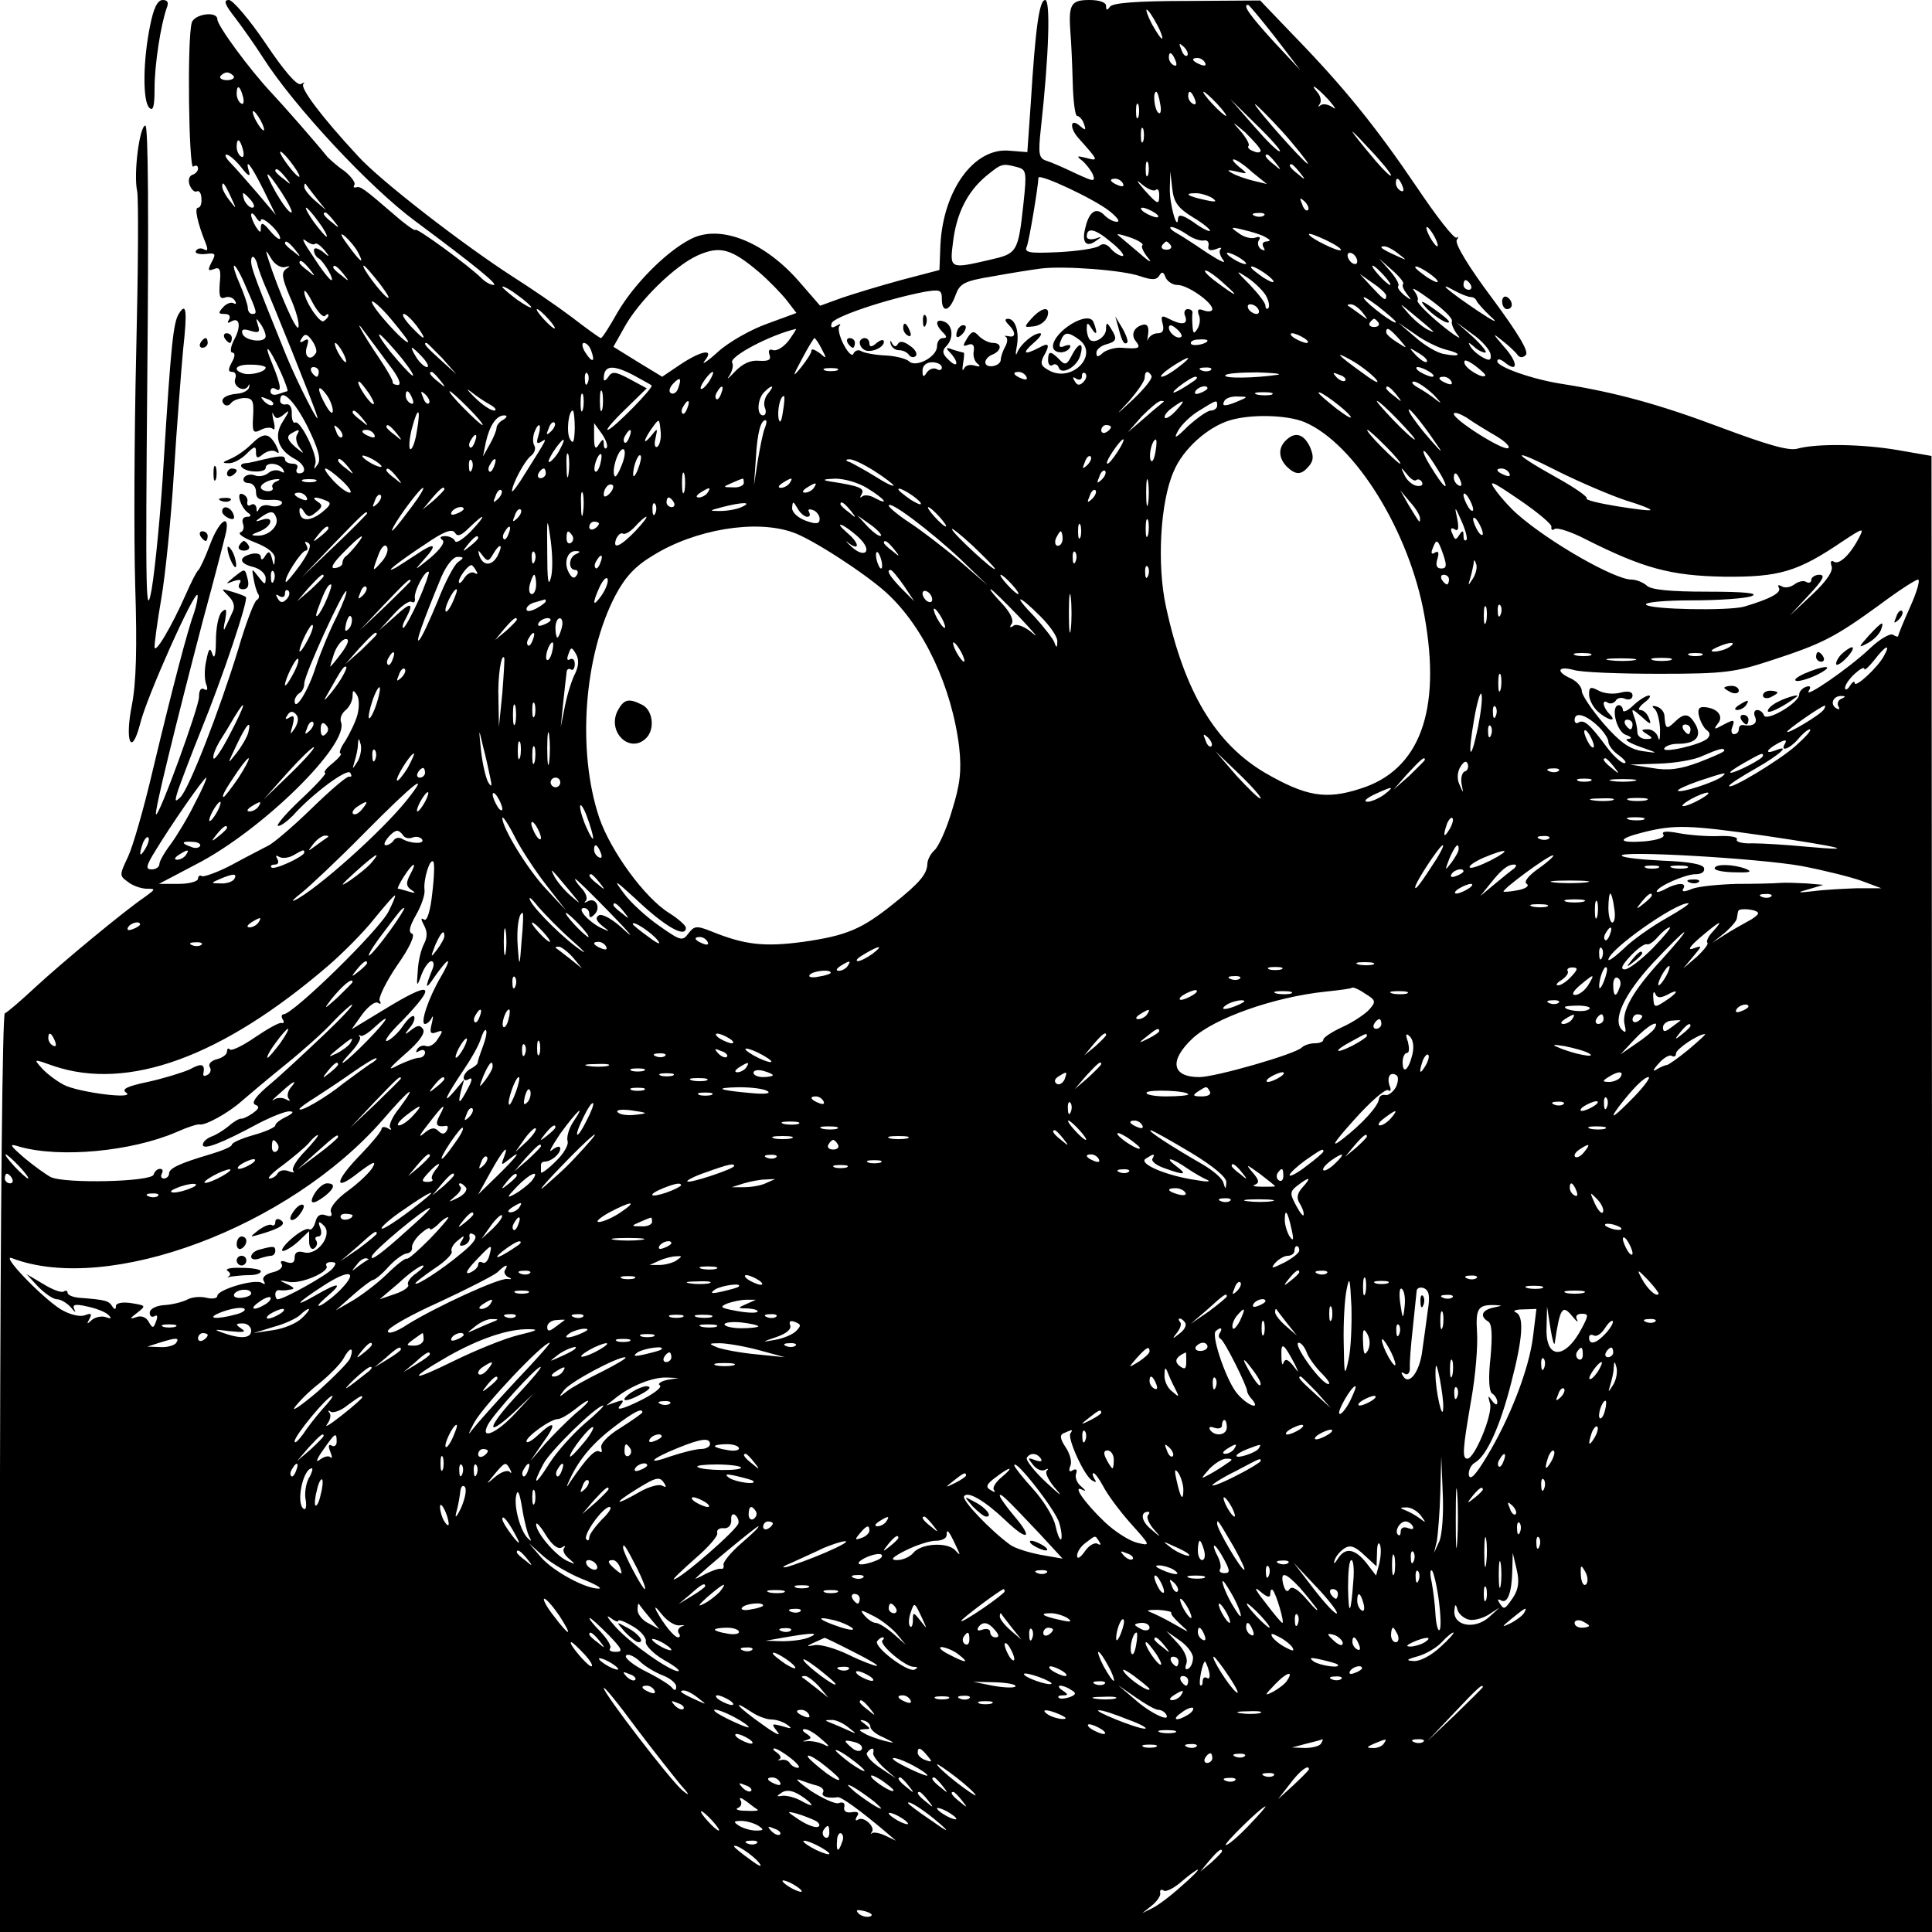 <?xml version="1.0" standalone="no"?>
<!DOCTYPE svg PUBLIC "-//W3C//DTD SVG 20010904//EN"
 "http://www.w3.org/TR/2001/REC-SVG-20010904/DTD/svg10.dtd">
<svg version="1.0" xmlns="http://www.w3.org/2000/svg"
 width="400pt" height="400pt" viewBox="0 0 400 400"
 preserveAspectRatio="xMidYMid meet">
<g transform="translate(0,400) scale(0.1,-0.1)"
fill="#000000" stroke="none">
<path d="M311 3948 c-15 -72 -16 -157 -2 -171 8 -8 11 2 11 40 0 50 13 132 25
166 5 12 2 17 -8 17 -11 0 -19 -17 -26 -52z"/>
<path d="M487 3963 c16 -21 42 -58 58 -83 63 -99 221 -269 315 -338 121 -90
173 -132 162 -132 -6 0 -17 6 -24 13 -27 27 -138 108 -138 101 0 -3 -19 10
-42 30 -66 57 -72 61 -81 58 -5 -1 -6 1 -3 6 2 4 -7 17 -21 28 -15 10 -30 24
-35 29 -25 31 -88 103 -117 134 -45 48 -111 138 -111 151 0 18 -48 11 -53 -7
-10 -35 -6 -304 3 -298 6 4 10 2 10 -4 0 -5 -5 -11 -12 -13 -7 -3 -9 -12 -5
-22 4 -9 10 -15 15 -12 4 2 9 -4 9 -15 1 -10 -2 -19 -7 -19 -8 0 -1 -32 16
-74 5 -13 4 -17 -4 -12 -6 3 -13 2 -16 -3 -4 -5 5 -8 19 -7 21 3 23 1 13 -17
-8 -16 -8 -19 5 -14 12 5 15 -1 12 -29 -2 -27 0 -34 11 -30 7 3 16 0 20 -6 4
-6 3 -9 -2 -6 -5 3 -15 0 -22 -8 -11 -12 -10 -14 3 -14 10 0 13 -5 9 -12 -4
-6 -3 -8 4 -4 18 11 22 -9 7 -37 -8 -15 -9 -27 -4 -27 6 0 6 -8 -1 -20 -8 -15
-8 -20 1 -20 6 0 9 -6 6 -14 -6 -16 19 -30 27 -15 2 5 3 4 2 -2 -1 -7 -12 -13
-24 -14 -26 -2 -38 -12 -28 -22 4 -4 10 -3 14 2 4 6 16 10 27 11 18 0 21 -5
19 -38 -2 -33 0 -36 16 -28 9 5 21 6 25 2 4 -4 5 4 1 18 -3 14 -3 19 0 12 5
-10 9 -10 22 0 12 11 12 8 -2 -14 -20 -30 -11 -59 24 -78 21 -11 27 -30 9 -30
-5 0 -7 5 -4 10 3 6 -1 10 -9 10 -9 0 -16 4 -16 9 0 9 -11 8 -60 -4 -8 -2 -18
-4 -22 -4 -19 -2 -5 -16 17 -17 14 -1 25 2 25 7 0 13 28 11 36 -3 4 -7 3 -8
-5 -4 -6 4 -18 3 -25 -3 -7 -6 -20 -9 -29 -5 -8 3 -18 1 -22 -5 -3 -6 1 -11 9
-11 9 0 16 -8 16 -18 0 -15 7 -18 30 -17 16 1 27 -2 23 -8 -3 -5 -14 -7 -24
-4 -10 3 -20 0 -23 -7 -3 -7 -5 -7 -5 2 -1 7 -6 10 -11 7 -6 -4 -9 -1 -8 6 2
6 -3 14 -10 16 -14 6 -4 -28 12 -39 7 -5 6 -8 -3 -8 -7 0 -11 -6 -8 -14 3 -8
1 -16 -5 -18 -7 -3 7 -12 30 -21 28 -11 42 -23 41 -34 -1 -16 -2 -16 -6 1 -4
15 -7 16 -14 5 -5 -9 -9 -9 -9 -2 0 6 -9 9 -20 6 -27 -7 -25 -20 5 -27 14 -4
25 -14 25 -23 0 -15 -2 -14 -15 3 -14 18 -14 18 -10 -4 2 -12 6 -26 9 -31 4
-5 2 -11 -2 -13 -5 -1 -23 -48 -39 -103 -40 -130 -101 -286 -119 -305 -12 -12
-13 -10 -5 15 6 17 27 73 48 125 43 105 98 269 92 274 -2 2 -15 7 -29 11 -23
7 -23 7 -7 -9 12 -12 14 -23 8 -34 -4 -9 -11 -24 -15 -32 -3 -8 -4 -1 0 15 4
24 3 27 -7 18 -7 -7 -12 -34 -12 -60 0 -28 -3 -39 -7 -28 -5 16 -8 13 -13 -13
-4 -17 -4 -39 0 -49 4 -10 2 -14 -4 -10 -7 4 -11 -2 -11 -16 0 -21 -83 -249
-89 -243 -4 4 40 183 97 401 24 88 45 170 48 183 8 41 -15 23 -33 -25 -10 -27
-21 -50 -24 -53 -4 -3 -15 -25 -26 -50 -30 -68 -65 -127 -65 -109 0 9 6 54 14
100 8 46 20 163 26 259 6 96 15 211 19 255 9 82 7 101 -9 75 -11 -18 -16 -62
-31 -305 -6 -104 -18 -224 -25 -265 -12 -66 -13 -12 -9 443 3 320 2 517 -4
517 -12 0 -25 -100 -17 -136 3 -16 2 -166 -2 -334 -4 -168 -5 -386 -2 -485 4
-126 2 -199 -7 -245 -15 -75 -1 -108 17 -39 13 55 114 280 119 267 1 -5 -2
-21 -7 -36 -13 -35 -44 -152 -86 -328 -18 -77 -41 -157 -51 -178 -18 -38 -18
-39 0 -52 10 -8 28 -14 39 -14 19 0 18 -1 -4 -17 -44 -30 -173 -137 -228 -188
-29 -27 -57 -51 -62 -53 -5 -2 -9 -418 -10 -953 l0 -949 2000 0 2000 0 0 1528
-1 1528 -69 12 c-75 13 -170 14 -209 3 -18 -5 -65 9 -161 45 -125 47 -217 72
-325 89 -60 9 -135 35 -135 47 0 6 6 5 15 -2 29 -24 28 0 -1 32 -24 28 -25 30
-4 13 14 -11 28 -24 32 -30 5 -6 11 -6 17 0 7 7 -16 45 -70 118 -48 64 -77
112 -73 120 4 6 4 9 0 5 -5 -4 -42 44 -83 105 -84 124 -150 206 -255 314 l-69
72 -152 -1 c-103 0 -154 -4 -159 -12 -6 -8 -8 -8 -8 2 0 7 -14 12 -34 12 -38
0 -44 -8 -40 -65 2 -22 4 -70 5 -107 1 -38 5 -68 9 -68 4 0 11 -7 14 -16 5
-14 4 -15 -9 -4 -19 16 -21 -4 -3 -25 43 -48 43 -49 17 -42 -20 5 -21 4 -8 -6
8 -7 18 -20 22 -29 5 -15 1 -14 -36 3 -23 11 -50 23 -60 26 -16 5 -18 13 -12
67 17 154 20 266 9 266 -12 0 -20 -53 -30 -215 l-7 -100 -37 3 c-73 7 -137
-81 -143 -195 l-2 -52 -80 -21 c-44 -12 -100 -29 -123 -37 l-44 -16 -40 46
c-73 86 -167 124 -228 92 -51 -26 -117 -93 -151 -151 -17 -30 -32 -54 -35 -54
-2 0 -30 20 -61 44 -32 24 -85 60 -118 81 -106 68 -279 202 -324 252 -76 82
-120 141 -113 149 4 4 2 4 -5 0 -8 -4 -34 26 -73 84 -33 49 -68 90 -76 90 -12
0 -9 -9 13 -37z m2153 -40 l52 -68 -56 60 c-49 54 -64 75 -52 75 2 0 27 -30
56 -67z m-245 27 c9 -16 13 -30 11 -30 -3 0 -12 14 -21 30 -9 17 -13 30 -11
30 3 0 12 -13 21 -30z m63 -65 c-3 -3 -9 2 -12 12 -6 14 -5 15 5 6 7 -7 10
-15 7 -18z m-24 -11 c3 -8 2 -12 -4 -9 -6 3 -10 10 -10 16 0 14 7 11 14 -7z
m61 -4 c3 -6 -1 -7 -9 -4 -18 7 -21 14 -7 14 6 0 13 -4 16 -10z m-2011 -28 c2
-4 -4 -8 -14 -8 -10 0 -16 4 -14 8 3 4 9 8 14 8 5 0 11 -4 14 -8z m19 -42 c3
-11 1 -18 -4 -14 -5 3 -9 12 -9 20 0 20 7 17 13 -6z m2248 -7 c13 -15 17 -22
8 -15 -9 6 -20 8 -25 4 -5 -4 -6 -3 -2 2 4 5 3 15 -3 23 -21 25 -3 13 22 -14z
m-349 -8 c3 -13 1 -22 -3 -19 -9 5 -13 44 -5 44 2 0 6 -11 8 -25z m72 9 c3 -8
2 -12 -4 -9 -6 3 -10 10 -10 16 0 14 7 11 14 -7z m46 -9 c13 -14 21 -25 18
-25 -2 0 -15 11 -28 25 -13 14 -21 25 -18 25 2 0 15 -11 28 -25z m152 -77 c63
-75 38 -56 -33 25 -34 39 -50 61 -35 47 15 -14 46 -46 68 -72z m-315 50 c-3
-7 -5 -2 -5 12 0 14 2 19 5 13 2 -7 2 -19 0 -25z m293 -71 c-3 -3 -27 21 -54
52 l-49 56 53 -52 c30 -29 52 -54 50 -56z m-2110 63 c6 -11 8 -20 6 -20 -3 0
-10 9 -16 20 -6 11 -8 20 -6 20 3 0 10 -9 16 -20z m2070 -62 c0 -4 -7 -5 -15
-1 -9 3 -13 8 -10 11 3 3 -5 17 -17 31 -19 21 -17 20 10 -3 17 -17 32 -33 32
-38z m270 -51 c0 -4 -14 9 -32 30 -57 68 -64 80 -16 28 26 -27 48 -54 48 -58z
m-513 71 c-3 -7 -5 -2 -5 12 0 14 2 19 5 13 2 -7 2 -19 0 -25z m-1864 -18 c3
-11 1 -18 -4 -14 -5 3 -9 12 -9 20 0 20 7 17 13 -6z m117 -55 c0 -4 -9 4 -20
18 -11 14 -20 28 -20 32 0 4 9 -4 20 -18 11 -14 20 -28 20 -32z m-120 18 c12
-16 19 -20 16 -10 -10 33 3 17 29 -35 l26 -53 -38 45 c-21 24 -46 53 -55 62
-10 10 -14 18 -9 18 5 0 19 -12 31 -27z m2141 10 c13 -16 12 -17 -3 -4 -17 13
-22 21 -14 21 2 0 10 -8 17 -17z m-264 -25 c-3 -7 -5 -2 -5 12 0 14 2 19 5 13
2 -7 2 -19 0 -25z m215 6 l31 -25 -29 7 c-16 4 -36 11 -44 16 -11 6 -8 7 10 3
24 -6 24 -5 6 9 -11 9 -16 16 -12 16 5 0 22 -11 38 -26z m-486 10 c19 -5 20
-10 13 -75 -11 -102 -13 -104 -70 -117 -82 -19 -83 -19 -76 36 7 59 29 104 68
137 33 27 34 27 65 19z m585 -11 c13 -16 12 -17 -3 -4 -17 13 -22 21 -14 21 2
0 10 -8 17 -17z m-2100 -10 c13 -16 12 -17 -3 -4 -10 7 -18 15 -18 17 0 8 8 3
21 -13z m-7 -33 c14 -22 23 -40 19 -40 -5 0 -18 18 -31 40 -29 52 -22 52 12 0z
m1713 -37 c15 -12 23 -22 16 -22 -6 -1 -18 5 -26 13 -17 18 -32 9 -40 -26 -8
-30 2 -42 23 -26 12 8 12 9 -2 4 -10 -3 -18 -1 -18 4 0 20 17 17 50 -11 19
-15 30 -29 24 -29 -6 0 -17 7 -24 15 -8 10 -17 12 -24 6 -6 -5 -44 -11 -84
-13 -62 -3 -72 -1 -66 12 5 13 23 121 24 142 0 10 114 -43 147 -69z m173 -13
c22 -13 37 -26 35 -28 -2 -2 -18 6 -34 18 -22 15 -31 17 -32 8 -1 -30 -18 30
-17 62 l1 35 4 -35 c3 -29 12 -41 43 -60z m-145 70 c3 -6 -1 -7 -9 -4 -18 7
-21 14 -7 14 6 0 13 -4 16 -10z m68 -13 c4 3 7 -1 7 -10 0 -22 -2 -22 -31 10
-17 20 -18 23 -3 10 11 -9 24 -14 27 -10z m511 7 c3 -8 2 -12 -4 -9 -6 3 -10
10 -10 16 0 14 7 11 14 -7z m-2425 -24 c11 -24 11 -24 -3 -6 -9 11 -16 24 -16
30 0 12 5 7 19 -24z m176 0 l20 -25 -22 19 c-13 11 -23 24 -23 29 0 6 1 8 3 6
1 -2 11 -15 22 -29z m-135 -5 c7 -9 8 -15 2 -15 -5 0 -12 7 -16 15 -3 8 -4 15
-2 15 2 0 9 -7 16 -15z m1990 5 c11 -8 7 -9 -15 -4 -37 8 -45 14 -19 14 10 0
26 -5 34 -10z m198 -25 c-3 -3 -9 2 -12 12 -6 14 -5 15 5 6 7 -7 10 -15 7 -18z
m-2048 -25 c12 -16 19 -30 16 -30 -2 0 -14 14 -26 30 -12 17 -19 30 -16 30 2
0 14 -13 26 -30z m1730 20 c8 -5 11 -10 5 -10 -5 0 -17 5 -25 10 -8 5 -10 10
-5 10 6 0 17 -5 25 -10z m-1850 -16 c0 5 9 1 20 -9 11 -10 20 -22 20 -28 0 -5
-9 1 -20 14 -14 17 -19 20 -20 9 0 -13 -1 -13 -10 0 -5 8 -10 20 -10 25 0 6 5
3 10 -5 5 -8 10 -11 10 -6z m151 -1 c13 -16 12 -17 -3 -4 -17 13 -22 21 -14
21 2 0 10 -8 17 -17z m1926 11 c-3 -3 -12 -4 -19 -1 -8 3 -5 6 6 6 11 1 17 -2
13 -5z m-160 -39 c12 -9 28 -14 35 -13 7 2 12 -3 10 -11 -2 -9 3 -11 15 -7 9
4 14 4 10 0 -4 -4 -1 -14 6 -23 6 -8 -8 -1 -33 15 -25 17 -54 36 -65 42 -11 6
-15 12 -10 12 6 0 20 -7 32 -15z m163 -6 c11 -6 11 -8 2 -9 -7 0 -10 -5 -6
-12 4 -7 3 -8 -5 -4 -6 4 -8 12 -5 18 5 7 2 9 -7 6 -8 -3 -24 1 -34 9 -19 13
-18 14 10 7 17 -4 37 -10 45 -15z m350 1 c6 -11 8 -20 6 -20 -3 0 -10 9 -16
20 -6 11 -8 20 -6 20 3 0 10 -9 16 -20z m-2229 -32 c15 -28 5 -21 -21 15 -15
20 -17 27 -6 18 9 -8 22 -23 27 -33z m1624 14 c-3 -3 3 -15 12 -26 10 -12 2
-8 -17 9 -19 16 -39 33 -45 38 -5 4 5 2 23 -4 18 -6 31 -14 27 -17z m411 -10
c-5 -4 -66 26 -66 33 0 3 16 -3 35 -12 19 -9 33 -18 31 -21z m-2124 13 c3 3
11 -3 19 -12 13 -16 12 -17 -3 -4 -11 8 -18 9 -18 3 0 -6 4 -14 10 -17 11 -7
33 -45 26 -45 -3 0 -20 21 -37 48 -18 26 -26 41 -18 35 9 -7 18 -11 21 -8z
m-41 -12 c13 -16 12 -17 -3 -4 -10 7 -18 15 -18 17 0 8 8 3 21 -13z m1813 9
c3 -5 -1 -9 -9 -9 -8 0 -12 4 -9 9 3 4 7 8 9 8 2 0 6 -4 9 -8z m-853 -55 c21
-18 47 -45 58 -59 l20 -26 -60 -22 c-34 -12 -80 -38 -102 -58 -23 -21 -36 -29
-28 -19 21 26 -6 22 -51 -8 l-37 -25 -51 31 -50 31 23 41 c30 54 103 126 151
148 47 21 70 14 127 -34z m1325 37 c18 -14 18 -14 -6 -3 -31 14 -36 19 -24 19
6 0 19 -7 30 -16z m-2306 -27 c11 3 12 2 2 -4 -10 -8 -8 -19 8 -57 12 -26 20
-54 18 -63 -3 -14 -42 76 -63 142 -6 19 -5 19 7 -1 7 -12 20 -19 28 -17z
m1990 7 c0 -2 -9 0 -20 6 -11 6 -20 13 -20 16 0 2 9 0 20 -6 11 -6 20 -13 20
-16z m230 5 c0 -6 -4 -7 -10 -4 -5 3 -10 11 -10 16 0 6 5 7 10 4 6 -3 10 -11
10 -16z m-2276 -11 c2 -7 8 -24 14 -38 14 -30 102 -249 108 -270 10 -31 -40
67 -63 123 -64 158 -73 182 -73 196 0 17 10 9 14 -11z m107 -5 c13 -16 12 -17
-3 -4 -10 7 -18 15 -18 17 0 8 8 3 21 -13z m2264 -31 c-3 -3 1 -12 8 -21 11
-14 10 -14 -6 -2 -9 8 -15 16 -12 19 3 3 -5 17 -17 31 l-23 26 27 -24 c16 -14
26 -27 23 -29z m-2395 -8 c23 -52 23 -54 12 -54 -5 0 -9 6 -9 13 0 6 -8 29
-17 50 -9 20 -14 37 -11 37 3 0 15 -21 25 -46z m201 29 c13 -16 12 -17 -3 -4
-10 7 -18 15 -18 17 0 8 8 3 21 -13z m75 -20 c15 -20 23 -33 16 -29 -13 8 -56
66 -49 66 3 0 17 -17 33 -37z m1575 15 c24 -8 33 -8 39 1 5 9 9 9 13 -3 4 -9
15 -16 25 -16 21 0 72 -36 72 -50 0 -5 -8 -6 -17 -3 -12 5 -15 2 -11 -9 4 -8
2 -21 -3 -29 -7 -11 -9 -10 -10 6 -1 11 -1 23 0 28 0 4 -4 7 -10 7 -6 0 -9 -7
-5 -15 6 -17 -7 -19 -34 -5 -15 8 -17 6 -13 -10 4 -14 0 -20 -10 -20 -9 0 -17
-6 -20 -12 -2 -7 -2 -3 0 10 2 14 -1 21 -9 20 -20 -4 -28 -21 -16 -35 11 -14
6 -16 -30 -13 -13 1 -30 -4 -38 -10 -11 -10 -14 -10 -14 0 0 6 9 14 20 17 22
6 24 11 10 33 -8 13 -10 13 -10 -1 0 -17 -24 -32 -34 -22 -3 4 -6 13 -6 22 0
14 2 14 10 1 11 -17 13 -10 4 13 -10 26 -83 -19 -84 -50 0 -15 26 -17 35 -3 3
6 -1 7 -10 4 -11 -5 -14 -2 -9 10 7 19 15 20 38 3 41 -30 -11 -87 -58 -66 -20
10 -23 15 -16 30 15 26 12 31 -9 19 -31 -16 -36 -12 -11 10 13 11 19 20 13 20
-13 0 -40 -22 -47 -40 -3 -8 -4 -3 -1 12 6 31 -3 58 -18 58 -7 0 -7 -4 1 -12
16 -16 15 -28 0 -24 -7 1 -10 1 -6 -1 5 -3 4 -12 -1 -21 -5 -9 -9 -21 -9 -27
-1 -14 -32 -19 -32 -5 0 6 7 13 15 16 19 8 20 24 1 24 -8 0 -21 6 -29 14 -11
12 -15 11 -25 -5 -9 -15 -9 -17 2 -13 10 4 14 -1 12 -13 -2 -10 2 -22 8 -26 7
-6 5 -7 -6 -4 -9 3 -19 1 -22 -6 -4 -7 -4 -2 -2 11 2 12 3 22 1 22 -2 0 -12 3
-22 6 -15 6 -16 4 -5 -7 18 -20 15 -33 -4 -14 -13 12 -14 19 -5 28 16 16 14
44 -4 51 -18 7 -20 -5 -3 -22 9 -9 9 -12 0 -12 -7 0 -12 -8 -12 -17 0 -22 -44
-45 -58 -31 -5 5 -27 11 -48 12 -22 1 -44 5 -51 9 -6 4 -13 1 -16 -5 -2 -7
-11 1 -20 18 -9 17 -13 35 -9 39 4 5 1 5 -7 0 -9 -5 -12 -3 -9 6 4 13 114 50
193 65 31 5 35 4 35 -15 0 -30 16 -26 28 7 9 25 17 30 78 40 38 7 83 14 99 16
46 6 170 -3 206 -16z m275 -9 c3 -6 -5 -3 -20 6 -14 10 -26 19 -26 22 0 7 39
-17 46 -28z m229 11 c10 -11 16 -20 13 -20 -3 0 -13 9 -23 20 -10 11 -16 20
-13 20 3 0 13 -9 23 -20z m111 -11 c3 -6 -5 -3 -20 6 -14 10 -26 19 -26 22 0
7 39 -17 46 -28z m-441 -7 c34 -30 25 -27 -19 6 -16 12 -25 22 -20 22 5 0 23
-13 39 -28z m86 -24 c6 -11 8 -22 5 -26 -3 -3 -6 -1 -6 5 0 6 -15 25 -32 43
-31 31 -31 32 -5 15 15 -10 32 -27 38 -37z m249 0 c0 -13 -5 -9 -31 19 l-24
26 27 -19 c15 -10 28 -22 28 -26z m175 22 c3 -5 1 -10 -4 -10 -6 0 -11 5 -11
10 0 6 2 10 4 10 3 0 8 -4 11 -10z m-1945 -46 c0 -3 -13 4 -30 16 -16 12 -30
24 -30 26 0 3 14 -4 30 -16 17 -12 30 -24 30 -26z m1906 -29 c-2 -5 4 -19 13
-30 9 -10 -8 0 -37 24 -29 24 -50 46 -47 49 2 3 -1 12 -8 21 -6 8 9 -1 35 -20
26 -19 46 -38 44 -44z m39 50 c6 0 11 -4 12 -8 2 -4 15 -19 30 -33 17 -15 6
-10 -27 12 -64 43 -86 63 -50 43 14 -8 30 -14 35 -14z m-2372 -39 c4 4 7 5 7
1 0 -3 -4 -8 -10 -12 -8 -5 -41 44 -40 62 1 4 9 -7 18 -25 10 -18 21 -30 25
-26z m2217 -13 c0 -7 -58 36 -66 49 -4 7 9 -1 29 -16 20 -16 37 -30 37 -33z
m-2045 -41 c-5 -6 -75 71 -75 83 0 5 18 -10 39 -35 21 -25 38 -47 36 -48z
m1760 68 c3 -5 2 -10 -4 -10 -5 0 -13 5 -16 10 -3 6 -2 10 4 10 5 0 13 -4 16
-10z m216 -7 c13 -17 13 -17 -6 -3 -11 8 -22 16 -24 17 -2 2 0 3 6 3 6 0 17
-8 24 -17z m144 -37 c6 -4 1 -4 -10 2 -11 6 -29 21 -40 34 -19 22 -19 22 10
-2 17 -14 35 -29 40 -34z m-1830 24 c10 -11 16 -20 13 -20 -3 0 -13 9 -23 20
-10 11 -16 20 -13 20 3 0 13 -9 23 -20z m-272 -15 c23 -32 17 -32 -13 0 -13
14 -19 25 -14 25 5 0 17 -12 27 -25z m-313 -21 c0 -15 -43 -10 -48 5 -3 9 2
11 17 6 17 -5 20 -3 15 12 -5 15 -4 16 5 3 6 -8 11 -20 11 -26z m2304 28 c3
-5 -1 -9 -9 -9 -8 0 -12 4 -9 9 3 4 7 8 9 8 2 0 6 -4 9 -8z m-2048 -88 c19
-24 26 -41 18 -41 -7 0 -12 3 -11 6 1 3 -12 26 -29 51 -34 50 -55 89 -27 50
10 -13 32 -43 49 -66z m1640 59 c-7 -7 -26 7 -26 19 0 6 6 6 15 -2 9 -7 13
-15 11 -17z m548 -27 c34 -8 31 -16 -4 -9 -14 2 -41 18 -60 35 l-35 30 35 -24
c19 -14 48 -28 64 -32z m92 -9 c2 -13 -2 -15 -16 -7 -11 6 -22 16 -26 23 -5 9
-4 9 7 0 7 -7 18 -13 24 -13 5 0 -6 14 -25 32 l-35 31 34 -25 c19 -13 35 -32
37 -41z m-1453 28 c-10 -13 -24 -22 -32 -20 -8 3 -11 0 -8 -9 4 -11 -1 -14
-21 -13 -18 2 -35 -6 -51 -23 -13 -14 -18 -17 -11 -8 6 9 9 22 6 27 -8 12 79
58 132 70 2 1 -5 -10 -15 -24z m1263 4 c19 -22 19 -22 -3 -8 -13 8 -23 17 -23
21 0 12 6 9 26 -13z m-2242 -30 c-11 -18 -25 -8 -19 12 5 16 4 19 -5 14 -9 -6
-11 -4 -5 5 6 10 11 9 21 -5 7 -10 11 -22 8 -26z m178 -11 c18 -23 28 -39 21
-35 -6 4 -26 26 -45 49 -18 23 -28 39 -21 35 6 -4 26 -26 45 -49z m1868 42 c8
-5 11 -10 5 -10 -5 0 -17 5 -25 10 -8 5 -10 10 -5 10 6 0 17 -5 25 -10z m-999
-22 c11 -21 11 -22 -4 -9 -10 7 -17 10 -17 5 0 -5 -10 -20 -21 -34 -19 -23
-19 -21 2 18 12 23 24 42 25 42 2 0 9 -10 15 -22z m799 17 c0 -7 -30 -13 -34
-7 -3 4 4 9 15 9 10 1 19 0 19 -2z m-1790 -25 c6 -11 8 -20 6 -20 -3 0 -10 9
-16 20 -6 11 -8 20 -6 20 3 0 10 -9 16 -20z m206 -12 l29 -33 -32 29 c-31 28
-38 36 -30 36 2 0 16 -15 33 -32z m308 16 c9 -24 2 -26 -12 -4 -7 11 -8 20 -3
20 5 0 12 -7 15 -16z m-643 -44 c10 -22 16 -40 14 -40 -2 0 -10 -3 -19 -6 -9
-3 -16 -1 -16 6 0 6 5 8 10 5 14 -9 12 7 -6 51 -21 50 -7 37 17 -16z m294 30
c10 -11 14 -20 9 -20 -5 0 -15 9 -22 20 -7 11 -11 20 -9 20 2 0 12 -9 22 -20z
m2079 -9 c-2 -3 -12 3 -22 13 -16 17 -16 18 5 5 12 -7 20 -15 17 -18z m-106
-35 c10 -12 0 -8 -23 9 -56 40 -66 51 -27 29 18 -10 41 -28 50 -38z m-408 24
c-14 -11 -29 -20 -35 -20 -5 0 4 9 20 20 38 25 48 25 15 0z m635 -18 c-6 -6
-40 14 -43 26 -2 9 5 7 22 -5 13 -10 23 -19 21 -21z m-2525 17 c0 -9 -32 -17
-47 -12 -24 8 -13 19 17 18 17 0 30 -3 30 -6z m1400 0 c0 -5 -5 -7 -11 -3 -6
3 -15 0 -20 -7 -7 -11 -9 -10 -9 4 0 10 8 17 20 17 11 0 20 -5 20 -11z m-1290
-9 c0 -5 -2 -10 -4 -10 -3 0 -8 5 -11 10 -3 6 -1 10 4 10 6 0 11 -4 11 -10z
m652 -7 c18 -10 35 -19 37 -21 6 -3 -81 -92 -91 -92 -4 0 12 19 37 43 l44 43
-35 19 c-30 16 -37 17 -45 4 -5 -7 -9 -9 -9 -3 0 28 18 30 62 7z m421 10 c-7
-2 -19 -2 -25 0 -7 3 -2 5 12 5 14 0 19 -2 13 -5z m774 1 c-3 -3 -12 -4 -19
-1 -8 3 -5 6 6 6 11 1 17 -2 13 -5z m453 -4 c8 -5 11 -10 5 -10 -5 0 -17 5
-25 10 -8 5 -10 10 -5 10 6 0 17 -5 25 -10z m-2049 -17 c13 -16 12 -17 -3 -4
-17 13 -22 21 -14 21 2 0 10 -8 17 -17z m306 -5 c-3 -8 -6 -5 -6 6 -1 11 2 17
5 13 3 -3 4 -12 1 -19z m251 2 c-7 -10 -14 -17 -17 -15 -4 4 18 35 25 35 2 0
-1 -9 -8 -20z m657 10 c3 -6 -1 -7 -9 -4 -18 7 -21 14 -7 14 6 0 13 -4 16 -10z
m118 -11 c-8 -8 -13 -7 -18 2 -5 8 -4 10 3 5 7 -4 12 -2 12 5 0 7 3 9 7 6 4
-4 2 -12 -4 -18z m141 13 c3 -5 -14 -26 -37 -48 -39 -36 -40 -37 -9 -4 17 20
32 41 32 48 0 14 7 16 14 4z m261 2 c-47 -7 -113 -8 -108 -1 2 4 32 6 66 6 34
-1 53 -3 42 -5z m140 -12 c-3 -3 -11 0 -18 7 -9 10 -8 11 6 5 10 -3 15 -9 12
-12z m-1381 -16 c-3 -9 -10 -13 -15 -10 -5 3 -3 11 4 19 15 16 19 13 11 -9z
m1066 14 c-35 -24 -54 -31 -30 -11 14 11 30 21 35 21 6 0 3 -5 -5 -10z m535 0
c3 -6 -1 -7 -9 -4 -18 7 -21 14 -7 14 6 0 13 -4 16 -10z m-2240 -26 c9 -15 12
-23 6 -20 -11 7 -35 46 -28 46 3 0 12 -12 22 -26z m250 -22 c11 -6 14 -12 8
-12 -7 0 -25 12 -41 28 -15 15 -19 20 -7 11 11 -9 29 -21 40 -27z m1953 21
c15 -16 19 -21 7 -12 -11 9 -29 21 -40 27 -11 6 -14 12 -8 12 7 0 25 -12 41
-27z m-2279 -33 c0 -9 -6 -4 -14 10 -19 33 -19 49 0 24 8 -10 14 -26 14 -34z
m558 3 c-3 -10 -5 -2 -5 17 0 19 2 27 5 18 2 -10 2 -26 0 -35z m246 32 c-3 -9
-8 -14 -10 -11 -3 3 -2 9 2 15 9 16 15 13 8 -4z m97 0 c-7 -8 -10 -22 -6 -30
3 -8 1 -15 -4 -15 -14 0 -12 34 2 48 17 17 23 15 8 -3z m910 11 c0 -2 -7 -7
-16 -10 -8 -3 -12 -2 -9 4 6 10 25 14 25 6z m391 -13 c13 -16 12 -17 -3 -4
-10 7 -18 15 -18 17 0 8 8 3 21 -13z m-2037 -9 c3 -8 2 -12 -4 -9 -6 3 -10 10
-10 16 0 14 7 11 14 -7z m34 -9 c-3 -3 -9 2 -12 12 -6 14 -5 15 5 6 7 -7 10
-15 7 -18z m82 -10 c19 -19 32 -35 29 -35 -3 0 -20 16 -39 35 -19 19 -32 35
-29 35 3 0 20 -16 39 -35z m237 -2 c-3 -10 -5 -4 -5 12 0 17 2 24 5 18 2 -7 2
-21 0 -30z m1426 30 c-7 -2 -21 -2 -30 0 -10 3 -4 5 12 5 17 0 24 -2 18 -5z
m163 -45 c4 -7 -9 1 -29 16 -20 16 -37 30 -37 33 0 7 58 -36 66 -49z m-2231
24 c-3 -3 -11 0 -18 7 -9 10 -8 11 6 5 10 -3 15 -9 12 -12z m72 -46 c22 -45
28 -67 21 -77 -8 -12 -9 -12 -5 1 5 18 -32 92 -42 85 -4 -2 -7 6 -7 18 1 13
-4 21 -11 20 -7 -2 -13 2 -13 7 0 29 29 2 57 -54z m984 32 c-3 -21 -6 -26 -9
-15 -3 17 3 47 11 47 2 0 1 -15 -2 -32z m944 22 c-28 -12 -37 -12 -30 0 3 6
16 10 28 9 21 0 21 -1 2 -9z m-1142 -15 c-3 -9 -8 -14 -10 -11 -3 3 -2 9 2 15
9 16 15 13 8 -4z m986 13 c-2 -2 -20 -16 -39 -33 l-35 -30 29 33 c17 17 34 32
40 32 5 0 7 -1 5 -2z m26 -18 c-10 -11 -21 -18 -23 -15 -3 3 3 12 14 20 27 20
30 18 9 -5z m85 10 c0 -5 -6 -10 -13 -10 -7 0 -28 -15 -47 -32 -26 -26 -31
-28 -21 -10 7 13 27 32 44 42 37 23 37 23 37 10z m375 -30 c21 -22 37 -40 34
-40 -3 0 -23 18 -44 40 -21 22 -37 40 -34 40 3 0 23 -18 44 -40z m76 -45 c18
-25 16 -25 -10 5 -17 19 -36 44 -42 55 -12 24 21 -14 52 -60z m-2220 48 c13
-16 12 -17 -3 -4 -10 7 -18 15 -18 17 0 8 8 3 21 -13z m112 -26 c-3 -20 -9
-37 -13 -37 -4 0 -3 18 2 40 13 50 20 48 11 -3z m327 6 c-1 -28 -3 -34 -10
-22 -8 14 -3 59 6 59 2 0 4 -17 4 -37z m1908 -16 c20 -12 30 -23 24 -25 -13
-4 -112 59 -112 71 0 5 12 1 27 -8 14 -10 42 -27 61 -38z m-2056 34 c-8 -4
-14 -12 -14 -17 0 -5 -6 -20 -14 -34 l-14 -25 6 30 c8 35 22 55 38 55 7 0 6
-4 -2 -9z m1659 -5 c104 -44 217 -226 248 -400 36 -198 -10 -321 -133 -359
-71 -23 -112 -16 -197 33 -103 61 -167 168 -205 344 -19 87 -12 217 16 280 19
46 70 92 117 106 44 13 118 11 154 -4z m-1560 -19 c-10 -9 -11 -8 -5 6 3 10 9
15 12 12 3 -3 0 -11 -7 -18z m227 -2 c1 -13 -2 -26 -7 -30 -5 -3 -7 5 -4 17 5
23 5 23 -11 3 -18 -20 -11 -1 7 23 12 16 12 16 15 -13z m216 10 c-4 -8 -10
-39 -15 -68 l-8 -52 4 57 c3 53 10 78 20 78 3 0 2 -7 -1 -15z m-876 -20 c-3
-3 -9 2 -12 12 -6 14 -5 15 5 6 7 -7 10 -15 7 -18z m113 8 c13 -16 12 -17 -3
-4 -10 7 -18 15 -18 17 0 8 8 3 21 -13z m294 -4 c-5 -16 -4 -19 5 -14 14 9 14
9 -32 -64 -15 -25 -28 -42 -28 -38 0 14 26 63 39 73 8 6 11 16 7 22 -3 5 -3
17 0 26 9 24 16 19 9 -5z m141 -26 c-3 -4 -6 0 -6 8 0 11 -2 11 -10 -1 -7 -12
-10 -8 -10 15 l0 29 16 -22 c9 -13 13 -26 10 -29z m1044 43 c0 -3 -4 -8 -10
-11 -5 -3 -10 -1 -10 4 0 6 5 11 10 11 6 0 10 -2 10 -4z m-1685 -16 c-4 -6 -1
-19 6 -28 10 -13 8 -12 -9 2 -17 15 -19 22 -10 28 17 10 20 10 13 -2z m160 0
c3 -6 -1 -7 -9 -4 -18 7 -21 14 -7 14 6 0 13 -4 16 -10z m528 -5 c-3 -9 -8
-14 -10 -11 -3 3 -2 9 2 15 9 16 15 13 8 -4z m1567 -20 c19 -19 32 -35 29 -35
-3 0 -20 16 -39 35 -19 19 -32 35 -29 35 3 0 20 -16 39 -35z m-1887 10 c-3 -9
-8 -14 -10 -11 -3 3 -2 9 2 15 9 16 15 13 8 -4z m177 -14 c-5 -11 -15 -23 -21
-27 -6 -3 -3 5 6 20 20 30 30 35 15 7z m1154 -6 c-9 -14 -18 -25 -21 -25 -5 0
5 18 20 38 17 22 18 13 1 -13z m78 -2 c-3 -16 -7 -22 -10 -15 -4 13 4 42 11
42 2 0 2 -12 -1 -27z m-1215 -45 c-2 -13 -4 -5 -4 17 -1 22 1 32 4 23 2 -10 2
-28 0 -40z m111 21 c-6 -16 -13 -28 -15 -25 -8 8 6 56 17 56 5 0 5 -13 -2 -31z
m1691 -15 c12 -19 17 -33 12 -30 -5 3 -18 22 -30 42 -12 19 -17 33 -12 30 5
-3 18 -22 30 -42z m387 -60 c30 -9 53 -18 51 -20 -1 -2 -33 2 -70 8 -37 6 -65
13 -62 16 3 3 -24 22 -60 42 -99 55 -99 65 -1 15 48 -24 112 -51 142 -61z
m-2576 70 c0 -2 -9 0 -20 6 -11 6 -20 13 -20 16 0 2 9 0 20 -6 11 -6 20 -13
20 -16z m453 6 c-3 -12 -8 -19 -11 -16 -5 6 5 36 12 36 2 0 2 -9 -1 -20z m78
-11 c-5 -13 -10 -19 -10 -12 -1 15 10 45 15 40 3 -2 0 -15 -5 -28z m930 8
c-10 -9 -11 -8 -5 6 3 10 9 15 12 12 3 -3 0 -11 -7 -18z m-1530 -4 c13 -16 12
-17 -3 -4 -10 7 -18 15 -18 17 0 8 8 3 21 -13z m256 -5 c-3 -8 -6 -5 -6 6 -1
11 2 17 5 13 3 -3 4 -12 1 -19z m46 7 c-3 -9 -8 -14 -10 -11 -3 3 -2 9 2 15 9
16 15 13 8 -4z m787 -10 c22 -14 40 -28 40 -30 0 -3 -17 5 -37 18 -21 13 -45
26 -53 30 -10 3 -10 6 -2 6 7 1 30 -10 52 -24z m-1102 -20 c15 -14 22 -25 16
-25 -6 0 -21 11 -34 25 -13 14 -20 25 -16 25 4 0 19 -11 34 -25z m113 8 c13
-16 12 -17 -3 -4 -10 7 -18 15 -18 17 0 8 8 3 21 -13z m309 7 c0 -5 -5 -10
-11 -10 -5 0 -7 5 -4 10 3 6 8 10 11 10 2 0 4 -4 4 -10z m287 -37 c-3 -10 -5
-2 -5 17 0 19 2 27 5 18 2 -10 2 -26 0 -35z m864 24 c-10 -9 -11 -8 -5 6 3 10
9 15 12 12 3 -3 0 -11 -7 -18z m651 -1 c4 3 9 1 12 -4 3 -6 -1 -9 -10 -8 -9 1
-21 11 -26 22 -9 18 -8 18 5 2 8 -10 16 -15 19 -12z m193 14 c3 -6 -1 -7 -9
-4 -18 7 -21 14 -7 14 6 0 13 -4 16 -10z m-748 -62 c-2 -13 -4 -3 -4 22 0 25
2 35 4 23 2 -13 2 -33 0 -45z m647 46 c3 -8 2 -12 -4 -9 -6 3 -10 10 -10 16 0
14 7 11 14 -7z m-2452 -1 c-6 -2 -10 -8 -8 -12 3 -4 -1 -8 -9 -8 -8 0 -15 4
-15 8 0 8 19 17 35 17 6 0 4 -2 -3 -5z m81 0 c-7 -2 -19 -2 -25 0 -7 3 -2 5
12 5 14 0 19 -2 13 -5z m887 -3 c0 -5 -10 -10 -22 -9 -22 0 -22 1 -3 9 11 5
21 9 23 9 1 1 2 -3 2 -9z m95 0 c-3 -5 -12 -10 -18 -10 -7 0 -6 4 3 10 19 12
23 12 15 0z m161 -11 c36 -22 47 -37 15 -20 -10 6 -22 7 -26 3 -5 -4 -5 -2 -1
5 7 12 -5 17 -64 26 -19 3 -17 5 9 6 19 0 48 -8 67 -20z m1416 -80 c-1 -6 2
-8 7 -4 6 3 34 -6 63 -21 121 -61 177 -76 288 -78 114 -1 152 10 246 74 41 27
44 28 33 7 -18 -35 -41 -57 -52 -50 -6 4 -8 0 -5 -9 4 -10 -10 -31 -40 -59
l-47 -44 40 43 c29 31 35 42 22 42 -9 0 -17 -5 -17 -11 0 -5 -5 -7 -10 -4 -6
4 -17 1 -25 -5 -8 -6 -20 -8 -26 -4 -7 4 -9 3 -6 -3 6 -10 -18 -23 -72 -39
-34 -9 -193 -6 -203 4 -5 5 38 9 94 9 57 0 113 4 125 9 15 6 -16 9 -92 9 -78
0 -118 4 -126 13 -7 6 -21 12 -31 12 -35 0 -170 77 -236 135 -13 11 -33 33
-44 48 -18 25 -12 23 48 -18 38 -26 68 -51 66 -56z m-1950 69 c-7 -7 -12 -8
-12 -2 0 14 12 26 19 19 2 -3 -1 -11 -7 -17z m423 12 c-3 -5 -12 -10 -18 -10
-7 0 -6 4 3 10 19 12 23 12 15 0z m-831 -37 c-34 -46 -50 -64 -39 -43 13 24
55 80 61 80 3 0 -7 -17 -22 -37z m66 34 c0 -2 -10 -12 -22 -23 l-23 -19 19 23
c18 21 26 27 26 19z m111 -20 c-10 -9 -11 -8 -5 6 3 10 9 15 12 12 3 -3 0 -11
-7 -18z m176 -29 c-2 -13 -4 -5 -4 17 -1 22 1 32 4 23 2 -10 2 -28 0 -40z
m258 42 c-3 -5 -12 -10 -18 -10 -7 0 -6 4 3 10 19 12 23 12 15 0z m441 -21 c3
-6 -5 -3 -20 6 -14 10 -26 19 -26 22 0 7 39 -17 46 -28z m355 8 c-10 -9 -11
-8 -5 6 3 10 9 15 12 12 3 -3 0 -11 -7 -18z m-1626 3 c3 -6 -1 -7 -9 -4 -18 7
-21 14 -7 14 6 0 13 -4 16 -10z m146 -13 c-10 -9 -11 -8 -5 6 3 10 9 15 12 12
3 -3 0 -11 -7 -18z m2159 -30 c0 -12 0 -11 -24 28 l-17 30 20 -24 c12 -13 21
-28 21 -34z m110 18 c0 -5 -5 -3 -10 5 -5 8 -10 20 -10 25 0 6 5 3 10 -5 5 -8
10 -19 10 -25z m-2376 19 c13 -5 12 -9 -9 -26 -25 -19 -45 -17 -45 5 0 8 4 7
9 -2 8 -12 12 -13 26 -1 13 10 13 15 3 21 -15 10 -6 12 16 3z m721 -4 c3 -5 1
-10 -4 -10 -6 0 -11 5 -11 10 0 6 2 10 4 10 3 0 8 -4 11 -10z m-38 -22 c-3 -8
-6 -5 -6 6 -1 11 2 17 5 13 3 -3 4 -12 1 -19z m178 12 c-11 -5 -31 -8 -45 -8
-23 0 -22 1 5 8 42 11 65 11 40 0z m136 -20 c6 0 7 4 4 10 -3 5 0 7 8 4 7 -2
14 -11 14 -18 0 -11 -7 -12 -29 -4 -16 6 -28 17 -28 26 1 15 2 15 11 0 5 -10
15 -18 20 -18z m90 13 c13 -16 12 -17 -3 -4 -10 7 -18 15 -18 17 0 8 8 3 21
-13z m228 -101 l56 -54 -60 52 c-33 28 -79 63 -102 78 -23 15 -42 31 -43 35 0
13 86 -52 149 -111z m-1029 104 c0 -2 -7 -7 -16 -10 -8 -3 -12 -2 -9 4 6 10
25 14 25 6z m111 -19 c-10 -9 -11 -8 -5 6 3 10 9 15 12 12 3 -3 0 -11 -7 -18z
m874 3 c10 -11 16 -20 13 -20 -3 0 -13 9 -23 20 -10 11 -16 20 -13 20 3 0 13
-9 23 -20z m1091 -48 c-4 -3 -6 1 -6 9 0 11 -2 12 -9 1 -7 -11 -9 -10 -14 3
-5 10 -3 14 5 9 7 -5 9 2 5 22 -6 27 -5 27 9 -5 8 -18 13 -36 10 -39z m-2464
46 c6 -17 -16 -38 -39 -37 -15 0 -14 2 5 9 26 11 30 32 5 24 -15 -5 -16 -4 -3
5 20 14 27 14 32 -1z m188 9 c0 -1 -30 -32 -67 -67 l-68 -65 65 68 c60 62 70
72 70 64z m215 -37 c-17 -17 -31 -26 -33 -20 -2 5 -11 10 -20 10 -10 0 -13 -3
-6 -8 6 -4 -3 -18 -25 -37 -35 -28 -35 -28 -12 -2 28 31 21 35 -17 9 -15 -10
-34 -22 -42 -27 -30 -16 5 12 60 48 39 27 56 33 62 24 5 -9 13 -6 30 11 34 33
36 27 3 -8z m165 -98 c-5 -18 -7 0 -7 53 -1 76 0 78 7 27 4 -29 5 -65 0 -80z
m175 98 c-31 -32 -48 -39 -39 -15 4 8 10 13 14 10 4 -2 15 4 25 15 10 11 20
20 23 20 3 0 -7 -13 -23 -30z m509 -9 c-3 -3 -15 6 -27 18 l-22 24 27 -19 c14
-10 24 -21 22 -23z m553 2 c-3 -10 -5 -4 -5 12 0 17 2 24 5 18 2 -7 2 -21 0
-30z m693 2 c0 -5 -5 -3 -10 5 -5 8 -10 20 -10 25 0 6 5 3 10 -5 5 -8 10 -19
10 -25z m-1830 21 c0 -3 -4 -8 -10 -11 -5 -3 -10 -1 -10 4 0 6 5 11 10 11 6 0
10 -2 10 -4z m543 -34 c23 -25 6 -38 -20 -14 -10 9 -14 14 -9 10 26 -21 27 -4
1 18 -16 14 -21 21 -10 16 11 -6 28 -19 38 -30z m454 6 c-3 -7 -5 -2 -5 12 0
14 2 19 5 13 2 -7 2 -19 0 -25z m-1557 18 c0 -2 -8 -10 -17 -17 -16 -13 -17
-12 -4 4 13 16 21 21 21 13z m373 -11 c-3 -9 -8 -14 -10 -11 -3 3 -2 9 2 15 9
16 15 13 8 -4z m588 3 c39 -13 150 -85 194 -125 78 -71 136 -196 151 -321 5
-47 2 -76 -15 -130 -11 -38 -28 -75 -36 -82 -8 -7 -15 -20 -15 -29 -1 -21 -16
-39 -70 -82 -66 -53 -97 -66 -187 -79 -82 -11 -122 -6 -191 22 -30 12 -35 11
-47 -5 -12 -16 -16 -15 -60 16 -26 18 -59 48 -73 67 -23 31 -21 30 24 -11 61
-58 104 -82 104 -60 0 5 -16 19 -35 31 -50 31 -120 127 -144 196 -47 139 -32
337 33 461 20 38 41 61 78 83 87 54 212 75 289 48z m419 -76 c0 -7 -85 71 -89
82 -2 5 17 -10 43 -34 25 -24 46 -45 46 -48z m-875 69 c3 -5 2 -12 -3 -15 -5
-3 -9 1 -9 9 0 17 3 19 12 6z m1015 -6 c0 -8 -4 -15 -10 -15 -5 0 -7 7 -4 15
4 8 8 15 10 15 2 0 4 -7 4 -15z m-1461 -12 c-8 -10 -18 -21 -22 -24 -5 -3 -8
-10 -8 -14 1 -5 -6 -10 -15 -11 -11 -2 -6 9 17 32 35 36 50 45 28 17z m251 13
c0 -2 -8 -10 -17 -17 -16 -13 -17 -12 -4 4 13 16 21 21 21 13z m-368 -55 c-15
-21 -29 -37 -30 -36 -6 6 32 65 41 65 4 0 5 5 1 12 -4 7 -3 8 4 4 8 -4 2 -19
-16 -45z m170 8 c-22 -25 -22 -24 -9 11 6 17 14 25 18 18 4 -6 -1 -19 -9 -29z
m1059 24 c13 -16 12 -17 -3 -4 -10 7 -18 15 -18 17 0 8 8 3 21 -13z m1137 -11
c8 -23 7 -29 -4 -29 -10 0 -12 7 -8 20 4 13 2 17 -5 13 -7 -5 -9 -1 -5 8 8 22
11 20 22 -12z m-1958 -3 c-12 -22 -31 -21 -38 2 -3 11 -2 11 7 -1 10 -13 13
-13 22 3 14 24 22 21 9 -4z m77 -11 c-3 -8 -6 -5 -6 6 -1 11 2 17 5 13 3 -3 4
-12 1 -19z m86 15 c-16 -6 -17 -33 -2 -33 5 0 7 -5 3 -11 -5 -8 -10 -6 -16 5
-12 21 -3 46 14 45 10 0 10 -2 1 -6z m633 -19 c1 -9 0 -13 -4 -10 -3 4 -7 14
-8 22 -1 9 0 13 4 10 3 -4 7 -14 8 -22z m401 4 c-3 -8 -6 -5 -6 6 -1 11 2 17
5 13 3 -3 4 -12 1 -19z m-1279 -2 c-8 -6 -27 -42 -42 -81 -16 -38 -32 -74 -38
-80 -9 -9 7 37 46 131 10 23 24 41 33 41 14 0 14 -2 1 -11z m295 -1 c-3 -9 -8
-14 -10 -11 -3 3 -2 9 2 15 9 16 15 13 8 -4z m1807 -32 c-11 -17 -11 -17 -6 0
3 10 6 24 7 30 0 9 2 9 5 0 3 -7 0 -20 -6 -30z m-2064 15 c4 -6 3 -8 -4 -4 -6
3 -15 -2 -21 -11 -6 -10 -11 -13 -11 -7 0 9 19 34 26 34 2 0 6 -5 10 -12z
m1391 -10 c-3 -8 -6 -5 -6 6 -1 11 2 17 5 13 3 -3 4 -12 1 -19z m-1810 -10
c-3 -8 -6 -5 -6 6 -1 11 2 17 5 13 3 -3 4 -12 1 -19z m299 -42 c-14 -31 -28
-56 -31 -56 -3 0 -1 9 5 19 18 34 11 36 -22 5 l-33 -29 29 32 c16 18 33 30 38
27 5 -3 8 0 7 7 -3 14 22 61 29 55 1 -2 -8 -29 -22 -60z m1005 32 l22 -33 -27
27 c-24 25 -32 38 -22 38 3 0 15 -15 27 -32z m-1201 19 c0 -2 -12 -14 -27 -28
l-28 -24 24 28 c23 25 31 32 31 24z m440 -17 c0 -11 -4 -20 -9 -20 -5 0 -7 9
-4 20 3 11 7 20 9 20 2 0 4 -9 4 -20z m136 -22 c-19 -27 -21 -19 -4 18 7 14
14 21 16 15 2 -6 -4 -21 -12 -33z m849 22 c10 -11 16 -20 13 -20 -3 0 -13 9
-23 20 -10 11 -16 20 -13 20 3 0 13 -9 23 -20z m905 10 c0 -5 -2 -10 -4 -10
-3 0 -8 5 -11 10 -3 6 -1 10 4 10 6 0 11 -4 11 -10z m-2150 -3 c0 -1 -24 -25
-52 -52 l-53 -50 50 53 c46 48 55 57 55 49z m3105 -53 c-14 -31 -25 -58 -25
-61 0 -2 -5 -1 -11 3 -6 3 -27 -9 -47 -28 -43 -41 -139 -107 -127 -88 5 8 3
11 -6 8 -8 -3 -14 -10 -14 -16 0 -17 -68 -57 -73 -43 -2 6 -8 11 -14 11 -6 0
-8 -7 -4 -15 5 -13 -5 -20 -26 -16 -5 0 -8 -3 -8 -9 0 -5 -4 -10 -10 -10 -5 0
-7 7 -3 16 5 14 3 15 -18 4 -20 -11 -22 -11 -13 1 14 16 0 33 -27 35 -12 1
-15 -5 -11 -20 3 -11 10 -24 16 -28 7 -5 7 -11 1 -17 -13 -13 -97 -32 -89 -20
3 5 15 9 27 9 37 0 51 14 38 39 -14 25 -24 26 -45 5 -16 -15 -18 -13 -20 15
-1 8 -8 16 -16 18 -9 3 -11 1 -5 -4 6 -4 11 -24 12 -43 0 -19 -1 -27 -4 -17
-2 9 -12 17 -21 17 -15 0 -15 -2 -2 -10 13 -8 12 -10 -2 -10 -10 0 -18 6 -18
14 0 8 -3 23 -7 33 -6 17 -5 17 16 -1 18 -17 21 -17 15 -3 -3 9 -11 17 -18 17
-6 0 -2 7 8 15 11 8 15 15 10 15 -6 0 -20 -9 -32 -20 -12 -12 -22 -16 -22 -10
0 5 -4 10 -8 10 -18 0 -6 -53 13 -61 14 -5 15 -8 5 -9 -8 -1 3 -8 25 -16 40
-14 40 -14 5 -9 -26 4 -46 18 -80 57 -24 28 -45 59 -45 67 0 9 -10 20 -22 26
-32 14 -29 27 5 18 15 -5 95 -8 177 -8 136 0 157 3 233 28 104 34 130 47 221
113 40 30 77 54 82 54 5 0 -2 -25 -16 -56z m-3277 19 c-16 -39 -32 -54 -18
-19 12 33 19 46 25 46 3 0 -1 -12 -7 -27z m73 4 c-10 -9 -11 -8 -5 6 3 10 9
15 12 12 3 -3 0 -11 -7 -18z m1466 -69 c-2 -18 -4 -4 -4 32 0 36 2 50 4 33 2
-18 2 -48 0 -65z m-1624 61 c-8 -8 -13 -7 -18 2 -5 8 -4 10 3 5 7 -4 12 -2 12
5 0 7 3 9 7 6 4 -4 2 -12 -4 -18z m104 -36 c-14 -27 -33 -73 -43 -103 -16 -51
-44 -95 -44 -71 0 5 5 13 10 16 6 3 10 12 10 20 0 18 82 197 87 191 2 -2 -7
-26 -20 -53z m241 32 c-6 -14 -13 -23 -15 -21 -5 5 15 46 22 46 3 0 -1 -11 -7
-25z m992 4 c0 -6 -4 -7 -10 -4 -5 3 -10 11 -10 16 0 6 5 7 10 4 6 -3 10 -11
10 -16z m180 -36 c30 -32 43 -47 28 -34 -15 13 -32 20 -39 16 -8 -6 -10 -4 -4
4 4 8 -4 24 -21 42 -15 16 -26 29 -23 29 3 0 29 -26 59 -57z m-980 32 c0 -2
-9 -9 -20 -15 -12 -6 -20 -7 -20 -1 0 5 8 12 18 14 9 3 18 5 20 6 1 0 2 -1 2
-4z m1024 -31 c20 -20 36 -43 35 -52 0 -14 -2 -14 -6 -2 -3 8 -22 32 -41 53
-46 47 -36 49 12 1z m923 -11 c-3 -10 -5 -4 -5 12 0 17 2 24 5 18 2 -7 2 -21
0 -30z m30 15 c-3 -8 -6 -5 -6 6 -1 11 2 17 5 13 3 -3 4 -12 1 -19z m-1157 -8
c6 -11 8 -20 6 -20 -3 0 -10 9 -16 20 -6 11 -8 20 -6 20 3 0 10 -9 16 -20z
m-1228 -22 c-8 -8 -9 -4 -5 13 4 13 8 18 11 10 2 -7 -1 -18 -6 -23z m348 19
c0 -2 -10 -12 -22 -23 l-23 -19 19 23 c18 21 26 27 26 19z m70 -1 c0 -2 -7 -7
-16 -10 -8 -3 -12 -2 -9 4 6 10 25 14 25 6z m23 -16 c-3 -11 -7 -20 -9 -20 -2
0 -4 9 -4 20 0 11 4 20 9 20 5 0 7 -9 4 -20z m-527 -27 c-8 -15 -15 -25 -16
-21 0 12 23 58 27 54 3 -2 -2 -17 -11 -33z m144 14 c0 -2 -15 -16 -32 -33
l-33 -29 29 33 c28 30 36 37 36 29z m323 -12 c-3 -9 -8 -14 -10 -11 -3 3 -2 9
2 15 9 16 15 13 8 -4z m-396 -27 c-11 -15 -22 -28 -23 -28 -1 0 3 13 8 28 6
16 17 29 24 29 8 0 5 -10 -9 -29z m436 2 c-3 -12 -8 -19 -11 -16 -5 6 5 36 12
36 2 0 2 -9 -1 -20z m847 0 c6 -11 8 -20 6 -20 -3 0 -10 9 -16 20 -6 11 -8 20
-6 20 3 0 10 -9 16 -20z m1590 10 c-8 -5 -22 -9 -30 -9 -10 0 -8 3 5 9 27 12
43 12 25 0z m-2389 -54 c-6 -11 -16 -41 -21 -66 l-9 -45 5 50 c3 28 6 55 7 62
0 7 4 10 9 7 4 -3 8 2 8 11 0 9 -4 13 -10 10 -6 -4 -7 1 -3 11 5 15 7 15 16
-1 6 -11 5 -24 -2 -39z m2710 37 c-12 -24 -61 -69 -61 -57 0 5 -5 2 -10 -6 -5
-8 -10 -10 -10 -4 0 6 9 19 20 29 11 10 20 15 20 10 0 -4 9 4 21 19 23 30 34
34 20 9z m-3088 -8 c-3 -9 -8 -14 -10 -11 -3 3 -2 9 2 15 9 16 15 13 8 -4z
m2480 8 c-7 -2 -21 -2 -30 0 -10 3 -4 5 12 5 17 0 24 -2 18 -5z m230 0 c-7 -2
-19 -2 -25 0 -7 3 -2 5 12 5 14 0 19 -2 13 -5z m-2917 -40 c-8 -15 -15 -25
-16 -21 0 12 23 58 27 54 3 -2 -2 -17 -11 -33z m434 -38 l-7 -70 -1 57 c-2 47
6 97 12 86 1 -2 -1 -34 -4 -73z m2343 68 c-13 -2 -35 -2 -50 0 -16 2 -5 4 22
4 28 0 40 -2 28 -4z m75 0 c-10 -2 -26 -2 -35 0 -10 3 -2 5 17 5 19 0 27 -2
18 -5z m-2747 -30 c-5 -10 -17 -27 -26 -38 -16 -19 -17 -19 -3 5 26 46 29 50
34 50 3 0 0 -8 -5 -17z m120 -6 c-10 -9 -11 -8 -5 6 3 10 9 15 12 12 3 -3 0
-11 -7 -18z m2276 -24 c-3 -10 -5 -4 -5 12 0 17 2 24 5 18 2 -7 2 -21 0 -30z
m-2328 -32 c-6 -18 -13 -30 -15 -28 -2 2 1 18 7 36 6 18 13 30 15 28 2 -2 -1
-18 -7 -36z m-39 -21 c-4 -15 -16 -39 -25 -54 -10 -14 -14 -26 -10 -26 4 0 -3
-9 -16 -20 -13 -10 -20 -19 -16 -20 5 0 -18 -25 -50 -55 -32 -30 -53 -55 -47
-55 6 0 19 10 30 21 41 46 113 99 119 89 4 -6 3 -9 -2 -8 -4 2 -39 -28 -78
-66 -38 -37 -79 -72 -90 -77 -11 -6 -45 -23 -74 -39 -30 -16 -59 -26 -63 -24
-4 3 -8 0 -8 -5 0 -6 -18 -11 -41 -11 l-40 0 76 40 c137 70 319 249 301 295
-3 8 2 19 10 25 8 7 14 20 14 29 0 13 2 13 9 2 5 -7 5 -26 1 -41z m2320 -26
c-16 -76 -22 -63 -8 17 6 35 13 58 15 52 3 -7 -1 -38 -7 -69z m752 59 c-6 -2
-9 -10 -6 -15 4 -7 2 -8 -5 -4 -13 9 -5 26 12 25 9 0 8 -2 -1 -6z m-2745 -50
c-3 -10 -5 -2 -5 17 0 19 2 27 5 18 2 -10 2 -26 0 -35z m40 15 c-3 -7 -5 -2
-5 12 0 14 2 19 5 13 2 -7 2 -19 0 -25z m-631 -38 c-17 -33 -32 -55 -34 -50
-2 5 4 20 12 34 9 14 23 37 31 51 28 46 23 26 -9 -35z m2621 38 c-3 -8 -6 -5
-6 6 -1 11 2 17 5 13 3 -3 4 -12 1 -19z m679 13 c-7 -11 -76 -52 -76 -46 0 4
70 53 78 54 2 1 1 -3 -2 -8z m-3165 -38 c-11 -16 -11 -15 -5 6 4 17 3 21 -6
16 -9 -6 -11 -4 -5 4 5 9 11 9 17 3 7 -7 6 -16 -1 -29z m2696 5 c13 -12 23
-27 23 -34 0 -7 10 -20 22 -28 12 -9 17 -16 11 -16 -7 0 -25 17 -40 38 -32 43
-44 53 -55 46 -4 -3 -8 0 -8 5 0 18 22 12 47 -11z m-2666 -11 c-10 -9 -11 -8
-5 6 3 10 9 15 12 12 3 -3 0 -11 -7 -18z m33 -7 c-6 -6 -10 -3 -10 10 0 13 4
16 10 10 7 -7 7 -13 0 -20z m2706 20 c0 -5 -2 -10 -4 -10 -3 0 -8 5 -11 10 -3
6 -1 10 4 10 6 0 11 -4 11 -10z m-2866 -17 c-3 -10 -14 -29 -25 -43 -19 -24
-19 -24 1 18 21 44 31 54 24 25z m623 -60 c-2 -16 -4 -3 -4 27 0 30 2 43 4 28
2 -16 2 -40 0 -55z m1950 55 c-3 -8 -6 -5 -6 6 -1 11 2 17 5 13 3 -3 4 -12 1
-19z m413 12 c0 -5 -2 -10 -4 -10 -3 0 -8 5 -11 10 -3 6 -1 10 4 10 6 0 11 -4
11 -10z m-2485 -100 c4 -18 3 -21 -4 -10 -5 8 -12 38 -15 65 -5 49 -5 49 4 10
6 -22 12 -51 15 -65z m2285 65 c0 -5 -5 -3 -10 5 -5 8 -10 20 -10 25 0 6 5 3
10 -5 5 -8 10 -19 10 -25z m418 1 c-35 -31 -138 -93 -138 -83 0 3 25 19 55 36
51 29 74 51 40 37 -22 -8 -18 2 6 15 15 8 19 8 15 0 -12 -19 9 -12 27 9 9 11
20 20 24 20 5 -1 -9 -16 -29 -34z m-1210 -1 c-3 -3 -9 2 -12 12 -6 14 -5 15 5
6 7 -7 10 -15 7 -18z m-1768 -32 c-11 -17 -11 -17 -6 0 3 10 7 26 7 35 1 15 2
15 6 0 2 -10 -1 -25 -7 -35z m337 10 c-3 -10 -5 -4 -5 12 0 17 2 24 5 18 2 -7
2 -21 0 -30z m-477 -36 l-54 -52 49 55 c28 31 52 54 55 53 2 -2 -20 -27 -50
-56z m507 26 c-3 -10 -5 -4 -5 12 0 17 2 24 5 18 2 -7 2 -21 0 -30z m-330 5
c-3 -8 -6 -5 -6 6 -1 11 2 17 5 13 3 -3 4 -12 1 -19z m2793 18 c0 -3 -24 -13
-52 -24 -40 -15 -64 -18 -98 -12 l-45 7 60 2 c33 1 74 8 90 16 32 14 45 18 45
11z m-2726 -36 c-10 -16 -20 -28 -22 -26 -4 5 28 56 35 56 2 0 -4 -13 -13 -30z
m1766 -63 c-3 -2 -25 20 -50 47 l-44 51 49 -47 c27 -26 47 -49 45 -51z m1040
88 c0 -6 -56 -35 -67 -35 -4 1 8 9 27 20 39 22 40 22 40 15z m-3156 -45 c-15
-22 -29 -40 -31 -40 -5 0 3 15 29 53 30 43 31 32 2 -13z m2456 37 c0 -2 -15
-16 -32 -33 l-33 -29 29 33 c28 30 36 37 36 29z m83 -24 c-6 -2 -9 -14 -7 -26
4 -20 4 -21 -4 -2 -6 12 -5 27 2 38 7 11 12 13 15 5 2 -7 -1 -14 -6 -15z m308
10 c13 -16 12 -17 -3 -4 -17 13 -22 21 -14 21 2 0 10 -8 17 -17z m-2461 -13
c0 -5 -5 -10 -11 -10 -5 0 -7 5 -4 10 3 6 8 10 11 10 2 0 4 -4 4 -10z m2347 4
c-3 -3 -12 -4 -19 -1 -8 3 -5 6 6 6 11 1 17 -2 13 -5z m338 -12 c-14 -11 -86
-35 -91 -29 -2 2 17 11 43 20 57 19 60 19 48 9z m-3161 -54 c-14 -29 -37 -67
-50 -85 -13 -17 -24 -36 -24 -42 0 -6 -7 -11 -16 -11 -13 0 -12 7 8 39 30 50
100 151 105 151 2 0 -8 -24 -23 -52z m756 42 c0 -5 -4 -10 -10 -10 -5 0 -10 5
-10 10 0 6 5 10 10 10 6 0 10 -4 10 -10z m2133 3 c-7 -2 -19 -2 -25 0 -7 3 -2
5 12 5 14 0 19 -2 13 -5z m90 0 c-13 -2 -33 -2 -45 0 -13 2 -3 4 22 4 25 0 35
-2 23 -4z m-2541 -40 c-53 -66 -188 -186 -232 -207 -8 -4 -2 3 15 16 16 13 75
68 130 124 104 105 138 131 87 67z m2024 12 c-11 -8 -27 -15 -35 -15 -9 1 -2
7 14 15 39 18 44 18 21 0z m-1986 -15 c-6 -11 -13 -20 -16 -20 -2 0 0 9 6 20
6 11 13 20 16 20 2 0 0 -9 -6 -20z m160 -15 c0 -5 -5 -3 -10 5 -5 8 -10 20
-10 25 0 6 5 3 10 -5 5 -8 10 -19 10 -25z m2480 20 c-14 -8 -29 -14 -35 -14
-5 0 1 6 15 14 14 8 30 14 35 14 6 0 -1 -6 -15 -14z m-182 -2 c-10 -2 -28 -2
-40 0 -13 2 -5 4 17 4 22 1 32 -1 23 -4z m70 0 c-10 -2 -26 -2 -35 0 -10 3 -2
5 17 5 19 0 27 -2 18 -5z m-2958 -23 c-6 -11 -13 -20 -16 -20 -2 0 0 9 6 20 6
11 13 20 16 20 2 0 0 -9 -6 -20z m85 10 c-3 -5 -12 -10 -18 -10 -7 0 -6 4 3
10 19 12 23 12 15 0z m215 -5 c-7 -9 -15 -13 -19 -10 -3 3 1 10 9 15 21 14 24
12 10 -5z m478 -60 c0 -5 -6 4 -13 20 -8 17 -14 37 -14 45 0 8 7 -1 14 -20 7
-19 13 -39 13 -45z m-95 -100 l39 -50 -41 44 c-38 40 -92 128 -91 148 1 4 13
-14 27 -42 14 -27 44 -72 66 -100z m1868 118 c-12 -20 -14 -14 -5 12 4 9 9 14
11 11 3 -2 0 -13 -6 -23z m402 20 c-7 -2 -21 -2 -30 0 -10 3 -4 5 12 5 17 0
24 -2 18 -5z m-2283 -38 c0 -5 -5 -3 -10 5 -5 8 -10 20 -10 25 0 6 5 3 10 -5
5 -8 10 -19 10 -25z m-650 21 c0 -2 -8 -10 -17 -17 -16 -13 -17 -12 -4 4 13
16 21 21 21 13z m3182 -16 c162 -24 199 -33 88 -23 -41 4 -92 7 -112 7 -20 -1
-35 3 -32 8 3 5 -14 8 -38 7 -23 -1 -61 2 -82 6 -26 5 -37 4 -32 -3 3 -6 -11
-11 -39 -14 -57 -4 -58 5 -2 19 64 16 94 15 249 -7z m-2817 0 c3 -5 12 -7 19
-4 8 3 16 1 20 -4 6 -10 -24 -9 -41 1 -6 4 -14 3 -18 -3 -3 -5 -11 -10 -16
-10 -11 0 12 29 23 30 4 0 9 -4 13 -10z m-534 -27 c-12 -20 -14 -14 -5 12 4 9
9 14 11 11 3 -2 0 -13 -6 -23z m378 24 c-2 -1 -13 -9 -24 -17 -19 -14 -19 -14
-6 3 7 9 18 17 24 17 6 0 8 -1 6 -3z m2528 -3 c-3 -3 -12 -4 -19 -1 -8 3 -5 6
6 6 11 1 17 -2 13 -5z m-2793 -16 c-3 -4 -11 -5 -19 -1 -21 7 -19 12 4 10 11
0 18 -5 15 -9z m830 -14 c3 -8 2 -12 -4 -9 -6 3 -10 10 -10 16 0 14 7 11 14
-7z m1731 -11 c-34 -53 -45 -67 -45 -60 0 10 51 87 57 87 3 0 -3 -12 -12 -27z
m45 19 c0 -5 -7 -17 -15 -28 -14 -18 -14 -17 -4 9 12 27 19 34 19 19z m-2635
-12 c-3 -5 -12 -10 -18 -10 -7 0 -6 4 3 10 19 12 23 12 15 0z m245 5 c0 -8
-62 -37 -68 -31 -3 3 0 6 7 6 7 0 9 5 5 12 -4 7 -3 8 4 4 7 -4 20 -2 29 3 21
12 23 13 23 6z m2457 -16 c-22 -11 -41 -18 -44 -15 -3 3 10 12 28 20 50 21 60
18 16 -5z m643 -12 c47 -9 103 -23 125 -31 l40 -15 -50 0 c-27 -1 -68 -3 -90
-6 -35 -4 -36 -3 -10 4 l30 9 -35 3 c-19 1 -44 2 -55 1 -11 -1 -51 -2 -88 -2
-38 -1 -79 -5 -93 -10 -17 -7 -23 -7 -19 0 8 13 -11 13 -36 0 -10 -6 -19 -8
-19 -6 0 10 59 36 80 36 13 0 20 5 18 13 -3 8 -32 13 -84 15 -43 2 -82 6 -86
10 -12 12 283 -5 372 -21z m-2960 8 c-7 -9 -27 -25 -44 -37 -24 -16 -22 -12 9
16 42 38 56 46 35 21z m2417 -12 c-23 -16 -33 -29 -26 -33 6 -4 -2 -10 -18
-13 -15 -3 -29 -4 -30 -3 -4 4 92 75 102 75 5 1 -7 -11 -28 -26z m-2292 -52
c-4 -38 -11 -59 -17 -55 -7 5 -7 1 0 -12 7 -13 7 -24 0 -38 -6 -11 -12 -35
-13 -55 -3 -35 -2 -36 8 -8 6 15 15 27 20 27 5 0 6 -7 3 -15 -17 -42 -16 -47
4 -17 12 17 24 32 27 32 3 0 -4 -15 -14 -32 -26 -44 -44 -98 -33 -98 4 0 11 6
14 13 3 6 3 1 0 -12 -5 -19 -3 -23 10 -18 13 5 14 3 3 -13 -6 -11 -17 -18 -24
-16 -7 3 -15 0 -19 -6 -4 -7 -3 -8 4 -4 7 4 12 2 12 -3 0 -6 -6 -11 -12 -11
-7 0 -26 -7 -43 -15 -24 -13 -22 -9 14 23 28 24 42 43 37 51 -6 9 -11 9 -24
-1 -15 -12 -16 -11 -3 5 8 9 11 20 8 23 -3 3 -13 -6 -22 -19 -9 -14 -24 -28
-33 -32 -9 -3 4 16 31 42 74 77 62 84 -39 22 l-66 -40 22 31 c12 16 26 27 32
24 6 -4 8 -2 4 4 -3 6 13 39 36 73 27 38 38 64 31 66 -8 3 -5 15 8 38 11 19
19 42 18 52 -3 21 11 67 18 59 3 -2 2 -32 -2 -65z m-46 38 c-9 -17 -8 -24 2
-31 11 -7 9 -8 -4 -4 -10 3 -21 6 -23 6 -2 0 3 11 12 25 20 31 29 33 13 4z
m2286 13 c-6 -4 -23 -18 -40 -32 l-30 -25 20 25 c23 29 36 40 50 40 5 0 5 -3
0 -8z m298 1 c-7 -2 -19 -2 -25 0 -7 3 -2 5 12 5 14 0 19 -2 13 -5z m60 0 c-7
-2 -21 -2 -30 0 -10 3 -4 5 12 5 17 0 24 -2 18 -5z m-2313 -48 c24 -29 24 -29
2 -10 -13 11 -28 29 -34 40 -11 21 -8 18 32 -30z m1850 41 c0 -2 -7 -7 -16
-10 -8 -3 -12 -2 -9 4 6 10 25 14 25 6z m-2545 -16 c-3 -5 -16 -10 -28 -9 -21
0 -21 1 -2 9 28 12 37 12 30 0z m756 -7 c13 -16 12 -17 -3 -4 -17 13 -22 21
-14 21 2 0 10 -8 17 -17z m24 -65 c39 -40 51 -55 28 -34 -23 22 -46 35 -53 31
-8 -5 -6 -11 7 -22 17 -13 17 -13 -3 -4 -26 13 -51 41 -35 41 6 0 11 -5 11
-12 0 -9 3 -9 11 -1 14 14 2 36 -14 27 -7 -4 -9 -3 -4 1 4 5 0 17 -10 27 -9
10 -14 18 -12 18 3 0 36 -33 74 -72z m2018 65 c-18 -2 -48 -2 -65 0 -18 2 -4
4 32 4 36 0 50 -2 33 -4z m-243 -13 c-8 -5 -19 -10 -25 -10 -5 0 -3 5 5 10 8
5 20 10 25 10 6 0 3 -5 -5 -10z m-2235 -46 c-18 -38 -198 -214 -218 -214 -4 0
-5 -5 -2 -10 4 -6 3 -9 -2 -8 -4 2 -29 -12 -54 -29 -26 -18 -49 -29 -53 -26
-3 4 -6 2 -6 -4 0 -6 -9 -13 -21 -16 -12 -3 -18 -10 -15 -16 4 -5 2 -13 -4
-16 -6 -4 -10 -3 -9 2 4 20 -3 23 -28 9 -16 -7 -55 -19 -87 -26 -43 -9 -55
-15 -45 -22 22 -15 -98 0 -129 16 -15 8 -35 23 -45 34 -18 20 -18 20 24 5 154
-52 348 18 569 208 30 26 73 69 95 97 22 27 41 49 43 48 1 -2 -5 -16 -13 -32z
m378 -60 c23 -20 33 -31 22 -23 -34 22 -96 83 -107 104 -5 11 2 6 16 -12 15
-17 45 -48 69 -69z m2159 66 c3 -16 1 -30 -4 -30 -4 0 -8 14 -8 30 0 17 2 30
4 30 2 0 6 -13 8 -30z m78 26 c0 -2 -8 -10 -17 -17 -16 -13 -17 -12 -4 4 13
16 21 21 21 13z m247 -2 c-3 -3 -12 -4 -19 -1 -8 3 -5 6 6 6 11 1 17 -2 13 -5z
m-389 -11 c-10 -2 -26 -2 -35 0 -10 3 -2 5 17 5 19 0 27 -2 18 -5z m29 -30
c-3 -10 -5 -4 -5 12 0 17 2 24 5 18 2 -7 2 -21 0 -30z m-2016 10 c13 -16 12
-17 -3 -4 -10 7 -18 15 -18 17 0 8 8 3 21 -13z m1912 10 c-7 -2 -21 -2 -30 0
-10 3 -4 5 12 5 17 0 24 -2 18 -5z m247 -24 c-30 -17 -70 -45 -87 -62 -18 -17
-33 -28 -33 -24 0 20 137 117 165 117 6 0 -15 -14 -45 -31z m-2642 -25 c-18
-25 -37 -48 -43 -52 -5 -3 3 12 19 34 45 60 48 64 53 64 2 0 -11 -21 -29 -46z
m2832 35 c0 -3 -10 -11 -22 -17 -13 -7 -34 -19 -48 -28 l-25 -16 25 20 c14 12
26 26 26 31 1 6 2 13 3 15 2 7 41 3 41 -5z m-2560 -56 c-4 -56 -5 -57 -8 -14
-3 38 2 71 10 71 2 0 1 -26 -2 -57z m120 32 c13 -14 21 -25 18 -25 -2 0 -15
11 -28 25 -13 14 -21 25 -18 25 2 0 15 -11 28 -25z m-665 5 c-3 -5 -12 -10
-18 -10 -7 0 -6 4 3 10 19 12 23 12 15 0z m-245 -4 c0 -2 -7 -7 -16 -10 -8 -3
-12 -2 -9 4 6 10 25 14 25 6z m757 -58 c-2 -13 -4 -3 -4 22 0 25 2 35 4 23 2
-13 2 -33 0 -45z m78 42 c10 -11 16 -20 13 -20 -3 0 -13 9 -23 20 -10 11 -16
20 -13 20 3 0 13 -9 23 -20z m236 -16 c9 -11 2 -9 -18 6 -18 13 -33 25 -33 27
0 8 38 -17 51 -33z m2186 18 c-10 -10 -15 -21 -12 -24 3 -2 -7 -15 -22 -29
l-28 -24 20 24 c20 24 20 24 0 17 -12 -4 -6 5 15 23 40 34 51 40 27 13z m-214
-7 c-3 -9 -8 -14 -10 -11 -3 3 -2 9 2 15 9 16 15 13 8 -4z m89 -28 c-24 -24
-50 -44 -58 -44 -10 0 -6 9 12 28 15 16 30 26 34 24 3 -2 14 5 23 16 9 10 20
19 24 19 4 0 -12 -19 -35 -43z m-2502 25 c0 -5 -7 -17 -15 -28 -14 -18 -14
-17 -4 9 12 27 19 34 19 19z m2521 -48 c-61 -66 -85 -109 -77 -137 3 -14 2
-17 -6 -9 -20 20 4 73 64 138 33 35 62 64 65 64 3 0 -18 -25 -46 -56z m-1976
36 c3 -6 -1 -7 -9 -4 -18 7 -21 14 -7 14 6 0 13 -4 16 -10z m-1048 -6 c-3 -3
-12 -4 -19 -1 -8 3 -5 6 6 6 11 1 17 -2 13 -5z m838 -4 c3 -6 -1 -7 -9 -4 -18
7 -21 14 -7 14 6 0 13 -4 16 -10z m-69 -22 l19 -23 -25 20 c-14 11 -27 21 -29
22 -2 2 0 3 6 3 5 0 18 -10 29 -22z m620 7 c-11 -8 -25 -15 -30 -15 -6 1 0 7
14 15 32 19 40 18 16 0z m1511 -7 c-3 -8 -6 -5 -6 6 -1 11 2 17 5 13 3 -3 4
-12 1 -19z m-2557 -12 c0 -2 -8 -10 -17 -17 -16 -13 -17 -12 -4 4 13 16 21 21
21 13z m995 -6 c-3 -5 -12 -10 -18 -10 -7 0 -6 4 3 10 19 12 23 12 15 0z
m1088 3 c-7 -2 -21 -2 -30 0 -10 3 -4 5 12 5 17 0 24 -2 18 -5z m-190 -10 c-7
-2 -19 -2 -25 0 -7 3 -2 5 12 5 14 0 19 -2 13 -5z m600 -15 c-9 -10 -21 -18
-27 -18 -6 0 -3 5 7 11 9 6 15 14 13 18 -3 4 1 8 9 8 13 0 12 -4 -2 -19z m68
-9 c-5 -13 -10 -19 -10 -12 -1 15 10 45 15 40 3 -2 0 -15 -5 -28z m129 11 c-6
-11 -13 -20 -16 -20 -2 0 0 9 6 20 6 11 13 20 16 20 2 0 0 -9 -6 -20z m-1730
6 c0 -2 -11 -6 -25 -8 -13 -3 -22 -1 -19 3 5 9 44 13 44 5z m-653 -28 c-3 -8
-6 -5 -6 6 -1 11 2 17 5 13 3 -3 4 -12 1 -19z m1500 16 c-3 -3 -12 -4 -19 -1
-8 3 -5 6 6 6 11 1 17 -2 13 -5z m721 -14 c-7 -11 -19 -20 -27 -20 -8 0 -4 8
10 20 30 25 32 25 17 0z m65 -5 c-7 -21 -13 -19 -13 6 0 11 4 18 10 14 5 -3 7
-12 3 -20z m-2623 12 c0 -2 -15 -16 -32 -33 -27 -24 -29 -25 -13 -4 24 30 45
47 45 37z m2105 -57 c-8 -9 -33 -26 -55 -36 -22 -10 -40 -22 -40 -26 0 -5 -8
-8 -18 -8 -10 0 -22 -4 -27 -9 -15 -14 -179 -61 -212 -61 -57 0 -63 34 -14 80
45 42 169 86 276 97 28 3 52 6 54 8 2 2 14 -3 27 -12 23 -14 23 -17 9 -33z
m-365 30 c-8 -5 -19 -10 -25 -10 -5 0 -3 5 5 10 8 5 20 10 25 10 6 0 3 -5 -5
-10z m203 3 c-7 -2 -21 -2 -30 0 -10 3 -4 5 12 5 17 0 24 -2 18 -5z m240 0
c-7 -2 -21 -2 -30 0 -10 3 -4 5 12 5 17 0 24 -2 18 -5z m538 -3 c27 15 24 5
-4 -13 -21 -14 -23 -13 -24 7 -1 11 1 15 4 9 3 -9 10 -10 24 -3z m-886 -20
c-27 -12 -43 -12 -25 0 8 5 22 9 30 9 10 0 8 -3 -5 -9z m662 4 c-3 -3 -12 -4
-19 -1 -8 3 -5 6 6 6 11 1 17 -2 13 -5z m-2557 -67 c-36 -34 -85 -80 -110
-101 -30 -25 -40 -39 -32 -43 10 -4 9 -8 -5 -18 -10 -7 -21 -12 -24 -11 -4 0
-15 -6 -25 -15 -11 -9 -27 -19 -36 -22 -10 -4 -18 -11 -18 -17 0 -12 39 3 115
44 27 14 57 26 65 25 9 0 7 -4 -7 -11 -13 -6 -23 -14 -23 -18 0 -4 -20 -13
-45 -20 -25 -7 -45 -16 -45 -20 0 -4 -19 -12 -42 -19 -68 -20 -88 -30 -88 -41
0 -5 -5 -10 -11 -10 -5 0 -7 5 -4 10 3 6 2 10 -4 10 -5 0 -11 -5 -13 -12 -5
-15 -184 -19 -213 -5 -11 6 -36 24 -55 40 -31 27 -32 30 -10 23 84 -24 232
-10 325 30 22 10 44 17 48 16 11 -3 59 23 87 48 14 12 54 46 90 75 36 29 81
69 99 89 19 20 37 36 40 36 4 0 -23 -29 -59 -63z m2619 53 c-10 -7 -49 -2 -49
5 0 2 14 3 31 3 17 -1 25 -4 18 -8z m331 6 c0 -2 -7 -7 -16 -10 -8 -3 -12 -2
-9 4 6 10 25 14 25 6z m-2627 -21 c-3 -9 -8 -14 -10 -11 -3 3 -2 9 2 15 9 16
15 13 8 -4z m60 -5 c-3 -12 -8 -19 -11 -16 -5 6 5 36 12 36 2 0 2 -9 -1 -20z
m1322 10 c-3 -5 -12 -10 -18 -10 -7 0 -6 4 3 10 19 12 23 12 15 0z m880 -10
c-3 -5 -12 -10 -18 -10 -7 0 -6 4 3 10 19 12 23 12 15 0z m65 0 c0 -5 -5 -10
-11 -10 -5 0 -7 5 -4 10 3 6 8 10 11 10 2 0 4 -4 4 -10z m80 6 c0 -3 -4 -8
-10 -11 -5 -3 -10 -1 -10 4 0 6 5 11 10 11 6 0 10 -2 10 -4z m-2640 -51 c-45
-46 -71 -64 -32 -22 12 13 20 27 17 30 -3 4 -2 5 1 3 3 -3 15 4 27 15 40 37
31 19 -13 -26z m2100 35 c0 -5 -5 -10 -11 -10 -5 0 -7 5 -4 10 3 6 8 10 11 10
2 0 4 -4 4 -10z m619 7 c-2 -2 -11 -8 -20 -15 -12 -9 -16 -9 -16 1 0 7 9 14
20 14 11 1 18 1 16 0z m-54 -17 c-3 -5 -20 -19 -38 -31 l-32 -22 29 31 c28 30
55 44 41 22z m75 6 c0 -2 -8 -10 -17 -17 -16 -13 -17 -12 -4 4 13 16 21 21 21
13z m-2920 -36 c-12 -16 -24 -30 -26 -30 -3 0 4 14 16 30 12 17 24 30 26 30 3
0 -4 -13 -16 -30z m420 -6 c-6 -16 -11 -31 -11 -34 0 -3 -7 -9 -15 -13 -8 -4
-14 -13 -14 -18 0 -6 5 -7 11 -3 7 4 7 -2 -1 -17 -18 -35 -23 -38 -16 -9 l7
25 -21 -25 c-26 -30 -17 -10 20 45 15 22 31 50 35 63 4 13 9 22 11 19 3 -2 0
-17 -6 -33z m1400 31 c0 -2 -10 -9 -22 -15 -22 -11 -22 -10 -4 4 21 17 26 19
26 11z m-2286 -21 c3 -8 2 -12 -4 -9 -6 3 -10 10 -10 16 0 14 7 11 14 -7z
m1396 6 c8 -5 11 -10 5 -10 -5 0 -17 5 -25 10 -8 5 -10 10 -5 10 6 0 17 -5 25
-10z m780 7 c0 -2 -10 -12 -22 -23 l-23 -19 19 23 c18 21 26 27 26 19z m540
-2 c0 -2 -13 -11 -30 -20 -38 -19 -40 -11 -2 9 31 17 32 18 32 11z m94 -39
c-8 -32 -20 -41 -20 -15 0 10 4 19 9 19 5 0 5 10 2 23 -6 16 -4 19 4 11 7 -7
9 -22 5 -38z m572 11 c-22 -18 -42 -32 -45 -32 -3 0 -13 -4 -21 -9 -9 -6 -8
-1 4 12 10 12 23 19 27 16 5 -3 9 -1 9 5 0 9 46 40 60 40 3 0 -13 -14 -34 -32z
m-2771 13 c-3 -5 -16 -15 -28 -21 -19 -9 -19 -8 3 10 28 23 34 26 25 11z m235
-10 c-6 -11 -13 -20 -16 -20 -2 0 0 9 6 20 6 11 13 20 16 20 2 0 0 -9 -6 -20z
m157 -12 c-3 -7 -5 -2 -5 12 0 14 2 19 5 13 2 -7 2 -19 0 -25z m-30 0 c-3 -8
-6 -5 -6 6 -1 11 2 17 5 13 3 -3 4 -12 1 -19z m2203 1 c18 -11 -34 -1 -65 13
-13 5 -9 6 15 2 19 -4 42 -10 50 -15z m-1785 -7 c-3 -3 -11 0 -18 7 -9 10 -8
11 6 5 10 -3 15 -9 12 -12z m75 3 c14 -8 21 -14 15 -14 -5 0 -21 6 -35 14 -14
8 -20 14 -15 14 6 0 21 -6 35 -14z m-203 -1 c-3 -3 -12 -4 -19 -1 -8 3 -5 6 6
6 11 1 17 -2 13 -5z m1574 -21 c-12 -20 -14 -14 -5 12 4 9 9 14 11 11 3 -2 0
-13 -6 -23z m-2185 4 c-10 -7 -35 -25 -55 -40 -37 -30 -91 -61 -91 -53 0 2 15
13 33 24 17 11 52 34 76 51 24 17 47 31 50 30 3 0 -2 -6 -13 -12z m-66 -1 c0
-2 -8 -10 -17 -17 -16 -13 -17 -12 -4 4 13 16 21 21 21 13z m320 -4 c0 -5 -7
-17 -15 -28 -14 -18 -14 -17 -4 9 12 27 19 34 19 19z m238 1 c-10 -2 -28 -2
-40 0 -13 2 -5 4 17 4 22 1 32 -1 23 -4z m287 -3 c-3 -5 -12 -10 -18 -10 -7 0
-6 4 3 10 19 12 23 12 15 0z m735 7 c0 -2 -12 -14 -27 -28 l-28 -24 24 28 c23
25 31 32 31 24z m-947 -14 c-7 -2 -19 -2 -25 0 -7 3 -2 5 12 5 14 0 19 -2 13
-5z m267 -9 c0 -2 -9 -4 -20 -4 -11 0 -20 4 -20 9 0 5 9 7 20 4 11 -3 20 -7
20 -9z m-207 -1 c-7 -2 -19 -2 -25 0 -7 3 -2 5 12 5 14 0 19 -2 13 -5z m811
-8 c-4 -8 -11 -12 -16 -9 -6 4 -5 10 3 15 19 12 19 11 13 -6z m446 5 c-8 -5
-19 -10 -25 -10 -5 0 -3 5 5 10 8 5 20 10 25 10 6 0 3 -5 -5 -10z m240 -21
c-6 -10 -16 -18 -22 -16 -7 1 -12 -2 -13 -8 -1 -15 -35 -52 -75 -83 -26 -20
-21 -10 24 40 33 37 64 64 70 61 5 -4 7 0 3 9 -6 18 1 30 14 22 5 -3 4 -14 -1
-25z m465 21 c-3 -5 -14 -10 -23 -10 -15 0 -15 2 -2 10 20 13 33 13 25 0z
m-2525 -3 c0 -1 -24 -25 -52 -52 l-53 -50 50 53 c46 48 55 57 55 49z m90 -1
c0 -2 -8 -10 -17 -17 -16 -13 -17 -12 -4 4 13 16 21 21 21 13z m148 -27 c-6
-16 -12 -28 -14 -26 -5 5 13 57 20 57 3 0 0 -14 -6 -31z m395 24 c-7 -2 -21
-2 -30 0 -10 3 -4 5 12 5 17 0 24 -2 18 -5z m1921 -33 c-41 -42 -55 -52 -33
-22 29 38 53 62 62 62 5 0 -8 -18 -29 -40z m-2783 17 c-6 -8 -7 -18 -3 -22 4
-5 1 -5 -6 -1 -7 4 -19 4 -25 -1 -7 -4 -1 2 13 14 28 26 38 30 21 10z m491
-29 c-8 -8 -9 -4 -5 13 4 13 8 18 11 10 2 -7 -1 -18 -6 -23z m241 25 c-7 -2
-19 -2 -25 0 -7 3 -2 5 12 5 14 0 19 -2 13 -5z m256 -2 c8 -5 -5 -7 -35 -4
-68 6 -77 11 -24 12 25 0 51 -3 59 -8z m871 -7 c0 -2 -21 -4 -46 -4 -25 0 -43
4 -40 8 4 7 86 4 86 -4z m45 6 c3 -6 -4 -10 -17 -10 -18 0 -20 2 -8 10 19 12
18 12 25 0z m-1678 -34 c-15 -18 -23 -37 -19 -41 4 -5 1 -5 -5 -1 -7 4 -13 3
-13 -1 0 -5 -19 -28 -42 -52 -55 -56 -59 -81 -6 -39 29 22 38 26 30 12 -5 -10
-28 -32 -51 -49 -24 -17 -39 -36 -36 -44 4 -9 0 -11 -11 -7 -11 4 -18 -1 -21
-14 -3 -11 -9 -18 -13 -15 -5 3 -21 -6 -37 -20 -15 -13 -23 -25 -17 -25 5 0
20 9 32 20 l22 21 0 -21 c0 -12 5 -18 10 -15 6 4 8 11 5 16 -4 5 -2 9 4 9 6 0
8 8 4 18 -5 13 -3 15 7 5 20 -18 -12 -63 -40 -56 -14 4 -20 0 -20 -11 0 -10
-5 -13 -17 -9 -10 4 -14 2 -10 -4 4 -6 -4 -14 -18 -17 -16 -4 -23 -11 -19 -18
4 -7 3 -8 -4 -4 -14 9 -92 -14 -92 -27 0 -5 -10 -7 -22 -4 -12 3 -29 2 -39 -3
-9 -5 -31 -11 -48 -12 -18 -1 -31 -8 -31 -16 0 -7 4 -10 10 -7 6 4 7 -1 3 -11
-5 -14 -7 -15 -15 -1 -5 10 -16 14 -26 10 -14 -5 -14 -3 2 9 19 15 18 15 -12
20 -19 3 -32 0 -32 -6 0 -8 -3 -8 -8 0 -7 11 -14 13 -67 17 -14 1 -25 6 -25
10 0 5 -4 6 -8 3 -5 -3 -24 4 -43 16 l-34 20 24 -26 c14 -14 31 -26 39 -26 8
0 21 -8 29 -17 8 -10 11 -12 7 -4 -5 10 1 12 27 6 19 -4 39 -12 44 -18 7 -7 5
-8 -6 -4 -9 3 -22 0 -29 -6 -10 -9 -11 -9 -5 2 6 11 4 13 -9 8 -11 -4 -31 1
-50 12 -41 26 -127 116 -101 106 199 -76 573 64 767 286 56 65 75 79 35 25z
m646 27 c-7 -2 -19 -2 -25 0 -7 3 -2 5 12 5 14 0 19 -2 13 -5z m232 -13 c3 -6
-1 -7 -9 -4 -18 7 -21 14 -7 14 6 0 13 -4 16 -10z m1622 -12 c-3 -8 -6 -5 -6
6 -1 11 2 17 5 13 3 -3 4 -12 1 -19z m-2112 -27 c-21 -43 -29 -39 -8 4 9 19
18 33 21 31 2 -2 -4 -18 -13 -35z m1002 17 c-3 -8 -6 -5 -6 6 -1 11 2 17 5 13
3 -3 4 -12 1 -19z m1020 16 c-3 -3 -12 -4 -19 -1 -8 3 -5 6 6 6 11 1 17 -2 13
-5z m63 -4 c-8 -5 -19 -10 -25 -10 -5 0 -3 5 5 10 8 5 20 10 25 10 6 0 3 -5
-5 -10z m-2445 -20 c-10 -11 -23 -20 -29 -20 -6 0 0 9 14 20 32 25 38 25 15 0z
m55 0 c-10 -19 -6 -24 13 -21 5 1 5 -4 2 -10 -5 -8 -10 -8 -18 0 -8 8 -16 6
-31 -7 -11 -9 -6 0 10 20 32 42 40 48 24 18z m61 -3 c-10 -9 -11 -8 -5 6 3 10
9 15 12 12 3 -3 0 -11 -7 -18z m345 5 c-16 -2 -32 0 -37 5 -5 5 7 7 29 4 34
-5 35 -6 8 -9z m-130 -16 c-9 -14 -13 -31 -11 -38 3 -8 -8 -27 -25 -43 -16
-16 -30 -26 -30 -22 0 4 0 10 0 15 0 4 3 7 8 7 13 0 32 16 32 27 0 6 -7 5 -17
-3 -9 -8 -1 7 17 34 35 48 55 66 26 23z m1694 9 c-7 -8 -17 -15 -23 -15 -6 0
-2 7 9 15 25 19 30 19 14 0z m-1227 -12 c-7 -2 -21 -2 -30 0 -10 3 -4 5 12 5
17 0 24 -2 18 -5z m582 -13 c10 -11 16 -20 13 -20 -3 0 -13 9 -23 20 -10 11
-16 20 -13 20 3 0 13 -9 23 -20z m130 10 c3 -6 -1 -7 -9 -4 -18 7 -21 14 -7
14 6 0 13 -4 16 -10z m-1425 -39 c-29 -42 -36 -39 -8 3 13 19 24 33 26 31 3
-2 -6 -18 -18 -34z m151 6 l-24 -22 19 27 c10 14 21 24 23 22 3 -3 -6 -15 -18
-27z m59 29 c0 -2 -8 -10 -17 -17 -16 -13 -17 -12 -4 4 13 16 21 21 21 13z
m583 -3 c-7 -2 -21 -2 -30 0 -10 3 -4 5 12 5 17 0 24 -2 18 -5z m1590 0 c-7
-2 -21 -2 -30 0 -10 3 -4 5 12 5 17 0 24 -2 18 -5z m-1122 -20 c13 -16 12 -17
-3 -4 -17 13 -22 21 -14 21 2 0 10 -8 17 -17z m159 -20 c0 -7 -39 17 -46 28
-3 6 5 3 20 -6 14 -10 26 -19 26 -22z m105 -9 c48 -29 75 -52 74 -62 -1 -15
-2 -15 -6 -1 -2 9 -21 25 -41 37 -66 38 -117 71 -110 72 4 0 41 -21 83 -46z
m-1833 3 c-18 -18 -29 -37 -25 -41 4 -4 0 -4 -9 -1 -9 4 -19 2 -23 -4 -3 -6
-11 -11 -17 -11 -6 0 7 13 28 28 21 16 45 36 53 45 7 9 16 17 19 17 3 0 -9
-15 -26 -33z m68 29 c0 -2 -19 -19 -42 -36 l-43 -32 40 36 c40 36 45 39 45 32z
m509 -23 c-32 -35 -39 -42 -80 -78 -18 -16 -5 1 31 38 63 66 97 93 49 40z
m429 20 c-10 -2 -26 -2 -35 0 -10 3 -2 5 17 5 19 0 27 -2 18 -5z m240 0 c-10
-2 -26 -2 -35 0 -10 3 -2 5 17 5 19 0 27 -2 18 -5z m952 4 c0 -2 -10 -12 -22
-23 l-23 -19 19 23 c18 21 26 27 26 19z m-2255 -16 c3 -5 2 -12 -3 -15 -5 -3
-9 1 -9 9 0 17 3 19 12 6z m1160 -1 c3 -5 -1 -10 -10 -10 -9 0 -13 5 -10 10 3
6 8 10 10 10 2 0 7 -4 10 -10z m-615 -3 c0 -2 -12 -14 -27 -28 l-28 -24 24 28
c23 25 31 32 31 24z m2160 -12 c-7 -9 -15 -13 -19 -10 -3 3 1 10 9 15 21 14
24 12 10 -5z m-2237 -12 c-6 -16 -5 -16 10 -4 30 24 18 7 -23 -33 l-40 -39 26
47 c26 47 39 60 27 29z m1697 13 c0 -2 -16 -16 -35 -30 -19 -15 -35 -23 -35
-19 0 4 15 18 33 31 33 23 37 25 37 18z m-2700 -31 c13 -14 21 -25 18 -25 -2
0 -15 11 -28 25 -13 14 -21 25 -18 25 2 0 15 -11 28 -25z m850 22 c0 -2 -10
-12 -22 -23 l-23 -19 19 23 c18 21 26 27 26 19z m111 -20 c-10 -9 -11 -8 -5 6
3 10 9 15 12 12 3 -3 0 -11 -7 -18z m606 17 c-3 -3 -12 -4 -19 -1 -8 3 -5 6 6
6 11 1 17 -2 13 -5z m668 -4 c3 -6 -1 -7 -9 -4 -18 7 -21 14 -7 14 6 0 13 -4
16 -10z m111 1 c-3 -5 8 -14 26 -20 41 -15 47 -13 24 4 -29 22 -9 18 22 -4 15
-10 34 -21 42 -24 8 -4 -3 -4 -25 0 -61 9 -119 34 -103 44 17 11 20 11 14 0z
m378 -10 c-10 -10 -21 -16 -24 -14 -3 3 4 11 14 19 28 20 33 17 10 -5z m-2244
-1 c-8 -5 -19 -10 -25 -10 -5 0 -3 5 5 10 8 5 20 10 25 10 6 0 3 -5 -5 -10z
m1303 3 c-7 -2 -19 -2 -25 0 -7 3 -2 5 12 5 14 0 19 -2 13 -5z m-922 -16 c-6
-8 -9 -16 -6 -19 3 -2 -2 -5 -10 -5 -13 0 -13 3 2 19 19 21 31 25 14 5z m619
9 c0 -6 -93 -37 -97 -32 -2 2 15 11 39 19 47 17 58 19 58 13z m233 -3 c-7 -2
-19 -2 -25 0 -7 3 -2 5 12 5 14 0 19 -2 13 -5z m818 -10 c13 -16 12 -17 -3 -4
-10 7 -18 15 -18 17 0 8 8 3 21 -13z m69 -29 c0 -1 -12 -1 -27 -1 -16 0 -22 2
-15 4 10 4 9 10 -5 26 -15 18 -13 17 15 -3 17 -13 32 -25 32 -26z m-2180 21
c-14 -8 -29 -14 -35 -14 -5 0 1 6 15 14 14 8 30 14 35 14 6 0 -1 -6 -15 -14z
m1877 9 c-3 -3 -12 -4 -19 -1 -8 3 -5 6 6 6 11 1 17 -2 13 -5z m320 -9 c0 -8
-4 -12 -9 -9 -5 3 -6 10 -3 15 9 13 12 11 12 -6z m-2632 -5 c3 -5 1 -10 -4
-10 -6 0 -11 5 -11 10 0 6 2 10 4 10 3 0 8 -4 11 -10z m915 7 c0 -2 -10 -12
-22 -23 l-23 -19 19 23 c18 21 26 27 26 19z m130 -1 c0 -2 -8 -10 -17 -17 -16
-13 -17 -12 -4 4 13 16 21 21 21 13z m30 -12 c-8 -8 -23 -20 -34 -26 -18 -10
-17 -7 4 15 27 28 51 38 30 11z m485 -4 c-11 -5 -31 -8 -45 -8 l-25 0 25 8
c14 4 34 8 45 8 l20 1 -20 -9z m1112 -8 c-11 -12 -13 -22 -7 -32 5 -8 10 -19
9 -25 0 -5 -7 3 -15 18 -14 26 -14 30 3 43 25 19 29 17 10 -4z m-2302 -2 c-11
-5 -27 -9 -35 -9 -9 0 -8 4 5 9 11 5 27 9 35 9 9 0 8 -4 -5 -9z m570 1 c3 -6
-5 -15 -17 -21 -21 -10 -21 -10 -6 3 10 8 15 17 11 20 -3 4 -4 7 0 7 3 0 8 -4
12 -9z m445 5 c0 -2 -13 -9 -30 -15 -35 -12 -41 -5 -7 9 25 10 37 12 37 6z
m1854 -12 c3 -8 2 -12 -4 -9 -6 3 -10 10 -10 16 0 14 7 11 14 -7z m-810 -3 c4
-5 -3 -7 -14 -4 -23 6 -26 13 -6 13 8 0 17 -4 20 -9z m-2127 -7 c-3 -3 -12 -4
-19 -1 -8 3 -5 6 6 6 11 1 17 -2 13 -5z m558 -2 c-39 -33 -95 -72 -95 -65 0 4
22 23 48 40 44 31 68 43 47 25z m2434 -31 c-2 -6 -10 2 -17 17 -11 25 -11 25
4 10 9 -9 15 -21 13 -27z m-772 23 c-3 -3 -12 -4 -19 -1 -8 3 -5 6 6 6 11 1
17 -2 13 -5z m86 -1 c-13 -2 -35 -2 -50 0 -16 2 -5 4 22 4 28 0 40 -2 28 -4z
m-1558 -13 c-3 -5 -12 -10 -18 -10 -7 0 -6 4 3 10 19 12 23 12 15 0z m210 -10
c-16 -11 -37 -20 -45 -20 -8 0 1 8 20 19 47 25 62 26 25 1z m-426 -23 c-54
-49 -83 -73 -90 -72 -3 0 -14 -7 -25 -15 -18 -14 -18 -14 -5 2 7 10 17 15 22
12 5 -3 9 -1 9 5 0 9 109 100 120 100 3 0 -11 -14 -31 -32z m-129 17 c0 -8
-19 -13 -24 -6 -3 5 1 9 9 9 8 0 15 -2 15 -3z m250 2 c0 -2 -8 -10 -17 -17
-16 -13 -17 -12 -4 4 13 16 21 21 21 13z m41 -29 l-24 -22 19 27 c10 14 21 24
23 22 3 -3 -6 -15 -18 -27z m1653 -2 c5 -22 4 -26 -4 -15 -5 8 -10 24 -10 34
0 26 6 18 14 -19z m-1784 -20 c-24 -24 -45 -43 -48 -41 -2 2 -21 -12 -42 -33
-21 -20 -53 -44 -72 -55 l-33 -19 35 31 c19 17 38 31 42 32 4 0 19 12 33 28
14 15 31 27 38 27 6 1 11 6 10 12 -1 6 7 19 17 28 11 10 20 15 20 11 0 -4 7 0
16 8 8 9 18 16 22 16 3 0 -14 -20 -38 -45z m183 30 c-3 -9 -8 -14 -10 -11 -3
3 -2 9 2 15 9 16 15 13 8 -4z m277 5 c0 -5 -10 -10 -22 -9 -22 0 -22 1 -3 9
11 5 21 9 23 9 1 1 2 -3 2 -9z m2006 -12 c3 -4 -1 -5 -10 -4 -8 1 -18 5 -22 8
-3 4 1 5 10 4 8 -1 18 -5 22 -8z m-2576 -12 c0 -2 -17 -16 -37 -31 l-38 -26
35 30 c34 31 40 35 40 27z m175 -41 c-39 -33 -95 -69 -95 -62 0 2 18 16 40 31
23 15 38 31 35 35 -2 5 3 15 12 22 14 12 16 12 9 0 -6 -9 -5 -12 5 -9 8 3 13
11 11 17 -1 8 2 9 9 5 9 -5 0 -18 -26 -39z m373 28 c-16 -2 -40 -2 -55 0 -16
2 -3 4 27 4 30 0 43 -2 28 -4z m2052 -28 c0 -5 -5 -3 -10 5 -5 8 -10 20 -10
25 0 6 5 3 10 -5 5 -8 10 -19 10 -25z m-2310 15 c-35 -24 -54 -31 -30 -11 14
11 30 21 35 21 6 0 3 -5 -5 -10z m320 6 c0 -2 -7 -7 -16 -10 -8 -3 -12 -2 -9
4 6 10 25 14 25 6z m-377 -26 c-3 -11 -9 -17 -14 -14 -5 3 -9 1 -9 -4 0 -6 -8
-13 -17 -17 -11 -4 -7 5 11 24 35 37 36 37 29 11z m1677 11 c0 -5 -14 -16 -31
-25 -26 -13 -29 -13 -19 -1 7 8 19 15 26 15 8 0 14 5 14 10 0 6 2 10 5 10 3 0
5 -4 5 -9z m-1290 -21 c-8 -5 -24 -9 -35 -9 l-20 0 20 9 c11 5 27 9 35 9 13 1
13 0 0 -9z m-712 -17 c-11 -13 -100 -63 -113 -63 -3 0 -5 5 -5 10 0 6 3 9 8 9
4 -1 14 -1 22 1 11 1 10 4 -5 11 -19 9 -18 9 3 5 25 -5 85 21 78 33 -3 4 1 8
9 8 12 0 12 -3 3 -14z m174 -9 c-12 -8 -20 -19 -17 -24 3 -4 -9 -13 -27 -19
l-32 -11 40 34 c21 20 43 35 49 36 5 0 -1 -7 -13 -16z m184 7 c-4 -5 0 -12 6
-15 9 -4 8 -5 -2 -4 -18 2 -148 -58 -206 -94 -24 -16 -41 -21 -41 -14 0 7 48
34 106 60 58 27 113 55 121 62 16 16 24 18 16 5z m437 2 c-7 -2 -21 -2 -30 0
-10 3 -4 5 12 5 17 0 24 -2 18 -5z m-775 -40 c-13 -14 -32 -29 -43 -35 -11 -5
-6 2 10 16 37 31 28 33 -22 4 -49 -28 -38 -15 18 21 51 33 71 30 37 -6z m389
31 c-3 -3 -12 -4 -19 -1 -8 3 -5 6 6 6 11 1 17 -2 13 -5z m1593 2 c0 -2 -8
-10 -17 -17 -16 -13 -17 -12 -4 4 13 16 21 21 21 13z m57 -2 c-3 -3 -12 -4
-19 -1 -8 3 -5 6 6 6 11 1 17 -2 13 -5z m687 -43 c-5 -7 -24 11 -35 32 -11 20
-9 20 13 -3 13 -14 23 -27 22 -29z m-2121 32 c-7 -2 -19 -2 -25 0 -7 3 -2 5
12 5 14 0 19 -2 13 -5z m257 -3 c8 -5 11 -10 5 -10 -5 0 -17 5 -25 10 -8 5
-10 10 -5 10 6 0 17 -5 25 -10z m1222 -165 c-8 -37 -9 -34 -10 35 -1 41 2 91
6 110 6 30 7 24 10 -35 1 -38 -1 -88 -6 -110z m35 138 c-3 -10 -5 -4 -5 12 0
17 2 24 5 18 2 -7 2 -21 0 -30z m230 31 c-3 -3 -12 -4 -19 -1 -8 3 -5 6 6 6
11 1 17 -2 13 -5z m-1589 -11 c-10 -2 -28 -2 -40 0 -13 2 -5 4 17 4 22 1 32
-1 23 -4z m1093 -16 c-10 -9 -11 -8 -5 6 3 10 9 15 12 12 3 -3 0 -11 -7 -18z
m312 16 c-7 -2 -19 -2 -25 0 -7 3 -2 5 12 5 14 0 19 -2 13 -5z m-1344 -7 c-2
-2 -17 -6 -34 -10 -22 -5 -26 -4 -15 4 14 9 59 15 49 6z m1379 -42 c-3 -27 -4
-26 -9 8 -3 22 -1 34 4 29 5 -5 7 -21 5 -37z m48 -8 c-3 -23 -8 -59 -11 -80
-5 -46 -28 -76 -40 -55 -5 7 -4 10 3 5 6 -4 11 1 11 11 -1 10 2 47 6 83 4 36
7 70 8 77 0 6 7 9 15 6 11 -5 13 -16 8 -47z m237 47 c-7 -2 -21 -2 -30 0 -10
3 -4 5 12 5 17 0 24 -2 18 -5z m-2673 -11 c0 -4 -9 -8 -20 -9 -11 -1 -18 2
-15 8 7 11 35 12 35 1z m573 1 c-7 -2 -19 -2 -25 0 -7 3 -2 5 12 5 14 0 19 -2
13 -5z m2185 0 c-10 -2 -26 -2 -35 0 -10 3 -2 5 17 5 19 0 27 -2 18 -5z
m-2728 -23 c-24 -15 -36 -11 -14 4 10 8 21 12 24 10 2 -3 -2 -9 -10 -14z
m1990 16 c0 -2 -17 -16 -37 -31 l-38 -26 35 30 c34 31 40 35 40 27z m467 -2
c-3 -3 -12 -4 -19 -1 -8 3 -5 6 6 6 11 1 17 -2 13 -5z m-1992 -14 c-3 -5 -12
-10 -18 -10 -7 0 -6 4 3 10 19 12 23 12 15 0z m530 0 c-19 -8 -18 -9 4 -9 13
-1 22 -4 19 -7 -3 -3 -23 -2 -44 2 -32 6 -35 8 -19 15 11 4 29 8 40 8 l20 0
-20 -9z m1075 6 c0 -2 -7 -7 -16 -10 -8 -3 -12 -2 -9 4 6 10 25 14 25 6z
m-2130 -27 c-44 -12 -67 -9 -30 5 19 7 39 10 45 7 5 -3 -1 -8 -15 -12z m2267
-11 c-3 -7 -5 -2 -5 12 0 14 2 19 5 13 2 -7 2 -19 0 -25z m336 25 c-25 -5 -30
-18 -12 -29 8 -4 9 -29 5 -74 -5 -44 -3 -70 3 -75 6 -3 11 -12 11 -18 0 -7 -4
-6 -11 3 -8 12 -9 11 -4 -6 6 -22 -32 -114 -47 -114 -11 0 -10 18 8 122 9 50
14 113 12 140 -3 49 2 57 37 56 17 -1 16 -1 -2 -5z m-2513 -13 c-8 -5 -19 -10
-25 -10 -5 0 -3 5 5 10 8 5 20 10 25 10 6 0 3 -5 -5 -10z m45 -9 c-11 -11 -38
-22 -60 -25 l-40 -6 42 13 c23 6 48 18 55 25 6 6 14 12 17 12 3 0 -3 -9 -14
-19z m1942 -6 c-7 -13 -14 -20 -15 -14 -2 5 2 16 8 24 18 21 20 18 7 -10z m98
-5 l20 -25 -22 19 c-13 11 -23 24 -23 29 0 6 1 8 3 6 1 -2 11 -15 22 -29z
m322 -7 c-3 -10 -5 -4 -5 12 0 17 2 24 5 18 2 -7 2 -21 0 -30z m187 -20 c-8
-67 -48 -170 -96 -249 -23 -38 -34 -50 -37 -38 -1 9 4 21 13 26 24 14 52 75
75 166 24 92 27 138 9 145 -7 3 0 6 15 6 l28 1 -7 -57z m45 -13 c11 74 16 80
37 54 8 -10 13 -13 9 -6 -4 7 0 12 10 12 14 0 14 -3 1 -28 -35 -68 -77 -68
-74 0 l1 43 7 -45 c4 -25 8 -38 9 -30z m-2152 54 c-3 -3 -12 -4 -19 -1 -8 3
-5 6 6 6 11 1 17 -2 13 -5z m140 0 c-3 -3 -12 -4 -19 -1 -8 3 -5 6 6 6 11 1
17 -2 13 -5z m206 -1 c-7 -2 -19 -2 -25 0 -7 3 -2 5 12 5 14 0 19 -2 13 -5z
m60 0 c-7 -2 -21 -2 -30 0 -10 3 -4 5 12 5 17 0 24 -2 18 -5z m134 1 c-3 -3
-12 -4 -19 -1 -8 3 -5 6 6 6 11 1 17 -2 13 -5z m-587 -11 c-8 -3 -24 -10 -35
-15 -20 -9 -20 -9 -1 6 11 9 27 16 35 15 14 0 14 -1 1 -6z m149 4 c-2 -2 -11
-8 -20 -15 -12 -9 -16 -9 -16 1 0 7 9 14 20 14 11 1 18 1 16 0z m401 -13 c0
-2 -16 -4 -35 -4 -19 0 -35 4 -35 8 0 4 16 6 35 4 19 -2 35 -6 35 -8z m78 -10
c-7 -7 -26 -15 -43 -18 -29 -5 -29 -5 3 6 20 7 31 16 28 24 -3 8 0 11 10 7 13
-5 13 -8 2 -19z m806 17 c3 -5 -2 -15 -12 -22 -15 -12 -16 -12 -5 2 7 9 10 19
6 22 -3 4 -4 7 0 7 3 0 8 -4 11 -9z m163 -23 c-3 -7 -5 -2 -5 12 0 14 2 19 5
13 2 -7 2 -19 0 -25z m708 2 c-20 -22 -35 -26 -35 -9 0 5 4 7 10 4 5 -3 15 3
22 14 7 11 14 18 17 16 2 -3 -4 -14 -14 -25z m102 24 c-3 -3 -12 -4 -19 -1 -8
3 -5 6 6 6 11 1 17 -2 13 -5z m-3064 -11 c-7 -2 -19 -2 -25 0 -7 3 -2 5 12 5
14 0 19 -2 13 -5z m157 -8 c0 -16 -21 -18 -60 -4 -19 7 -16 7 15 3 29 -3 36
-2 25 5 -13 9 -13 11 3 11 9 0 17 -7 17 -15z m963 8 c-7 -2 -21 -2 -30 0 -10
3 -4 5 12 5 17 0 24 -2 18 -5z m1414 -15 c-3 -8 -6 -5 -6 6 -1 11 2 17 5 13 3
-3 4 -12 1 -19z m-1823 -2 c-29 -7 -88 -31 -133 -53 -91 -45 -100 -41 -15 8
65 37 126 58 169 57 22 0 17 -3 -21 -12z m131 4 c-27 -12 -43 -12 -25 0 8 5
22 9 30 9 10 0 8 -3 -5 -9z m1321 1 c-4 -5 -3 -11 1 -13 8 -3 55 -98 55 -108
0 -3 4 -11 10 -17 19 -23 -8 -14 -29 10 -22 23 -56 121 -46 131 10 9 15 7 9
-3z m306 -37 c-7 -12 -9 -8 -10 18 -1 26 1 30 9 16 6 -11 6 -24 1 -34z m-2402
32 c0 -3 -4 -8 -10 -11 -5 -3 -10 -1 -10 4 0 6 5 11 10 11 6 0 10 -2 10 -4z
m447 -9 c0 -7 -9 -13 -19 -13 -18 0 -18 1 -2 13 10 7 18 13 19 13 1 0 2 -6 2
-13z m83 9 c0 -2 -7 -7 -16 -10 -8 -3 -12 -2 -9 4 6 10 25 14 25 6z m393 -3
c-7 -2 -19 -2 -25 0 -7 3 -2 5 12 5 14 0 19 -2 13 -5z m-988 -13 c-3 -5 -18
-10 -33 -9 l-27 1 25 8 c35 11 42 11 35 0z m938 3 c-7 -2 -19 -2 -25 0 -7 3
-2 5 12 5 14 0 19 -2 13 -5z m1586 -48 c0 -5 -6 1 -14 15 -8 14 -14 30 -14 35
0 6 6 -1 14 -15 8 -14 14 -29 14 -35z m-2119 41 c0 -2 -8 -10 -17 -17 -16 -13
-17 -12 -4 4 13 16 21 21 21 13z m299 -74 c-41 -44 -82 -90 -92 -103 -9 -13
-7 -6 5 16 20 36 142 165 156 165 3 0 -28 -35 -69 -78z m171 63 c-14 -8 -29
-14 -35 -14 -5 0 1 6 15 14 14 8 30 14 35 14 6 0 -1 -6 -15 -14z m330 0 l55
-15 -59 6 c-33 3 -69 10 -80 14 -20 8 -19 9 4 9 14 0 50 -6 80 -14z m77 9 c-3
-3 -12 -4 -19 -1 -8 3 -5 6 6 6 11 1 17 -2 13 -5z m853 -2 c0 -5 -7 -9 -15 -9
-8 0 -12 4 -9 9 3 4 9 8 15 8 5 0 9 -4 9 -8z m181 -37 c9 -19 9 -19 -4 -2 -11
13 -16 15 -20 5 -2 -7 -4 0 -4 16 -1 29 5 25 28 -19z m24 26 c3 -10 18 -31 32
-45 15 -15 19 -24 11 -21 -19 8 -73 85 -59 85 5 0 12 -9 16 -19z m-1980 -13
c-3 -8 -33 -38 -66 -68 -34 -29 -56 -44 -49 -34 7 10 29 33 50 49 21 17 44 40
51 52 13 25 23 25 14 1z m105 18 c0 -2 -12 -11 -27 -20 l-28 -17 24 20 c23 21
31 25 31 17z m359 0 c-2 -2 -15 -9 -29 -15 -24 -11 -24 -11 -6 3 16 13 49 24
35 12z m180 0 c-2 -2 -17 -6 -34 -10 -22 -5 -26 -4 -15 4 14 9 59 15 49 6z
m1011 -4 c0 -4 -10 -13 -22 -21 -23 -14 -23 -14 -4 8 20 22 26 25 26 13z m897
-7 c0 -8 -4 -12 -9 -9 -5 3 -6 10 -3 15 9 13 12 11 12 -6z m63 5 c0 -5 -5 -10
-11 -10 -5 0 -7 5 -4 10 3 6 8 10 11 10 2 0 4 -4 4 -10z m-2450 -4 c0 -2 -12
-11 -27 -20 l-28 -17 24 20 c23 21 31 25 31 17z m500 -6 c0 -5 -5 -10 -11 -10
-5 0 -7 5 -4 10 3 6 8 10 11 10 2 0 4 -4 4 -10z m1066 -9 c0 -16 -3 -17 -14
-9 -12 10 -7 19 13 28 1 0 1 -9 1 -19z m-1208 -20 c-31 -15 -65 -34 -75 -42
-16 -13 -17 -12 -5 3 14 18 109 68 126 68 6 -1 -15 -13 -46 -29z m1362 -26 c0
-11 -14 7 -31 40 -7 13 -3 12 10 -5 11 -14 21 -29 21 -35z m397 18 c-3 -10 -5
-4 -5 12 0 17 2 24 5 18 2 -7 2 -21 0 -30z m190 15 c-3 -8 -6 -5 -6 6 -1 11 2
17 5 13 3 -3 4 -12 1 -19z m-2187 -3 c-7 -9 -15 -13 -19 -10 -3 3 1 10 9 15
21 14 24 12 10 -5z m508 8 c-10 -2 -26 -2 -35 0 -10 3 -2 5 17 5 19 0 27 -2
18 -5z m1470 -88 c-1 -31 -16 35 -16 70 0 25 2 24 9 -10 4 -22 8 -49 7 -60z
m320 75 c-7 -10 -14 -17 -17 -15 -4 4 18 35 25 35 2 0 -1 -9 -8 -20z m32 -27
c-11 -17 -11 -17 -6 0 3 10 7 26 7 35 1 15 2 15 6 0 2 -10 -1 -25 -7 -35z
m-2575 29 c-53 -42 -60 -46 -33 -19 16 15 31 27 35 27 4 0 3 -3 -2 -8z m308
-48 c-63 -67 -71 -95 -10 -39 l42 40 -38 -41 c-38 -41 -74 -57 -57 -24 12 23
100 120 109 120 4 0 -17 -25 -46 -56z m92 46 c-3 -5 -12 -10 -18 -10 -7 0 -6
4 3 10 19 12 23 12 15 0z m1268 -35 c9 -18 9 -19 -6 -6 -10 7 -17 23 -16 35 0
14 2 16 6 6 3 -8 10 -24 16 -35z m-1403 21 c0 -2 -8 -10 -17 -17 -16 -13 -17
-12 -4 4 13 16 21 21 21 13z m351 -3 c-13 -3 -20 -8 -15 -11 6 -4 -14 -19 -43
-33 -33 -16 -48 -20 -40 -10 10 12 9 14 -8 8 l-20 -7 20 16 c31 25 77 43 105
42 l25 -1 -24 -4z m1013 -9 c3 -8 2 -12 -4 -9 -6 3 -10 10 -10 16 0 14 7 11
14 -7z m123 -6 c-3 -8 -6 -5 -6 6 -1 11 2 17 5 13 3 -3 4 -12 1 -19z m209 -10
l29 -33 -32 29 c-31 28 -38 36 -30 36 2 0 16 -15 33 -32z m69 -19 c-9 -17 -19
-29 -22 -26 -5 5 25 57 33 57 3 0 -3 -14 -11 -31z m222 9 c-3 -8 -6 -5 -6 6
-1 11 2 17 5 13 3 -3 4 -12 1 -19z m214 -1 c-10 -9 -11 -8 -5 6 3 10 9 15 12
12 3 -3 0 -11 -7 -18z m-2563 -24 c-14 -16 -32 -39 -41 -53 -10 -13 -17 -20
-17 -14 0 12 68 94 78 94 3 0 -6 -12 -20 -27z m82 24 c0 -2 -19 -19 -42 -37
-24 -19 -37 -27 -31 -19 7 9 9 20 5 24 -4 5 -2 6 3 2 6 -3 22 3 35 14 26 19
30 21 30 16z m2090 -7 c-8 -5 -19 -10 -25 -10 -5 0 -3 5 5 10 8 5 20 10 25 10
6 0 3 -5 -5 -10z m-1649 -27 c-18 -16 -46 -44 -63 -63 l-30 -35 26 38 c30 41
25 49 -11 15 -13 -12 -23 -17 -23 -12 0 10 50 46 65 46 6 0 21 9 34 19 37 30
39 22 2 -8z m196 21 c-3 -3 -12 -4 -19 -1 -8 3 -5 6 6 6 11 1 17 -2 13 -5z
m1936 -14 c-3 -12 -8 -19 -11 -16 -5 6 5 36 12 36 2 0 2 -9 -1 -20z m-2112
-27 c-24 -21 -57 -57 -73 -82 -30 -48 -38 -49 -13 -2 14 27 110 121 124 121 3
0 -14 -17 -38 -37z m119 23 c0 -2 -20 -16 -45 -32 -28 -17 -43 -34 -40 -42 2
-7 1 -11 -4 -7 -9 5 -26 -13 -59 -61 -10 -16 -11 -15 -1 6 19 40 47 73 92 107
38 29 57 39 57 29z m950 -1 c0 -2 -10 -9 -22 -15 -22 -11 -22 -10 -4 4 21 17
26 19 26 11z m260 -30 c0 -17 -25 -20 -35 -5 -3 6 1 7 9 4 9 -3 16 -1 16 5 0
6 2 11 5 11 3 0 5 -7 5 -15z m-1602 -20 c-6 -14 -13 -23 -15 -21 -5 5 15 46
22 46 3 0 -1 -11 -7 -25z m268 -15 c-14 -17 -26 -29 -26 -25 0 10 43 65 48 60
2 -2 -7 -18 -22 -35z m1484 30 c-8 -5 -19 -10 -25 -10 -5 0 -3 5 5 10 8 5 20
10 25 10 6 0 3 -5 -5 -10z m611 -17 c-12 -20 -14 -14 -5 12 4 9 9 14 11 11 3
-2 0 -13 -6 -23z m-1085 9 c-6 -11 29 -88 45 -97 8 -5 10 -4 5 3 -4 7 -5 12
-2 12 3 0 12 -12 20 -27 8 -16 33 -50 56 -76 43 -48 43 -48 14 -41 -16 4 -46
23 -67 43 -42 40 -69 79 -45 66 7 -3 6 -1 -3 7 -9 7 -14 19 -11 27 3 8 0 11
-7 7 -7 -5 -9 -1 -5 9 4 8 -1 26 -10 39 -12 18 -12 26 -3 29 18 8 19 8 13 -1z
m31 -14 c-3 -8 -6 -5 -6 6 -1 11 2 17 5 13 3 -3 4 -12 1 -19z m503 12 c-8 -5
-19 -10 -25 -10 -5 0 -3 5 5 10 8 5 20 10 25 10 6 0 3 -5 -5 -10z m-2080 -3
c0 -2 -12 -14 -27 -28 l-28 -24 24 28 c23 25 31 32 31 24z m27 -12 c0 -8 -5
-11 -10 -8 -7 4 -8 -1 -3 -13 4 -10 4 -15 0 -11 -4 4 -14 1 -23 -6 -8 -6 -5 3
8 21 25 36 28 38 28 17z m673 11 c0 -2 -7 -7 -16 -10 -8 -3 -12 -2 -9 4 6 10
25 14 25 6z m100 -16 c0 -5 -8 -10 -19 -10 -10 0 -38 -7 -62 -15 -53 -19 -43
-6 14 17 49 20 67 22 67 8z m-165 -9 c3 -5 2 -12 -3 -15 -5 -3 -9 1 -9 9 0 17
3 19 12 6z m225 0 c0 -4 -11 -6 -25 -3 -14 2 -25 6 -25 8 0 2 11 4 25 4 14 0
25 -4 25 -9z m898 -16 c-3 -3 -9 2 -12 12 -6 14 -5 15 5 6 7 -7 10 -15 7 -18z
m127 15 c-3 -5 -12 -10 -18 -10 -7 0 -6 4 3 10 19 12 23 12 15 0z m51 1 c-6
-9 -46 -22 -46 -15 0 3 10 9 23 14 29 11 29 11 23 1z m-1596 -5 c0 -3 -4 -8
-10 -11 -5 -3 -10 -1 -10 4 0 6 5 11 10 11 6 0 10 -2 10 -4z m1296 -18 c0 -10
-1 -18 -3 -18 -1 0 -7 8 -12 18 -7 13 -6 19 2 19 7 0 13 -9 13 -19z m905 -5
c-12 -20 -14 -14 -5 12 4 9 9 14 11 11 3 -2 0 -13 -6 -23z m-2294 -15 c-3 -7
-5 -2 -5 12 0 14 2 19 5 13 2 -7 2 -19 0 -25z m644 15 c13 -16 12 -17 -3 -4
-17 13 -22 21 -14 21 2 0 10 -8 17 -17z m594 7 c4 -6 -1 -7 -12 -3 -16 6 -16
5 -4 -10 7 -9 18 -14 25 -10 6 3 8 2 3 -2 -4 -5 5 -22 20 -39 15 -17 7 -11
-19 13 -26 24 -45 48 -42 53 7 11 21 10 29 -2z m958 -5 c-3 -9 -8 -14 -10 -11
-3 3 -2 9 2 15 9 16 15 13 8 -4z m-573 -5 c-8 -6 -24 -16 -35 -22 -20 -11 -20
-11 -1 11 11 11 26 21 35 21 14 0 14 -2 1 -10z m70 5 c0 -2 -22 -16 -50 -30
-27 -14 -50 -23 -50 -20 0 2 21 16 48 29 53 28 52 28 52 21z m370 -166 l-11
-24 6 25 c2 14 6 59 7 100 l2 75 3 -76 c2 -41 -1 -86 -7 -100z m-2367 146 c-3
-9 -8 -14 -10 -11 -3 3 -2 9 2 15 9 16 15 13 8 -4z m344 -7 c-3 -8 -6 -5 -6 6
-1 11 2 17 5 13 3 -3 4 -12 1 -19z m30 0 c-3 -8 -6 -5 -6 6 -1 11 2 17 5 13 3
-3 4 -12 1 -19z m69 10 c4 -7 3 -10 -1 -5 -5 4 -18 -1 -29 -10 -21 -18 -21
-18 -2 5 22 26 23 26 32 10z m37 -3 c-3 -9 -8 -14 -10 -11 -3 3 -2 9 2 15 9
16 15 13 8 -4z m70 0 c-3 -9 -8 -14 -10 -11 -3 3 -2 9 2 15 9 16 15 13 8 -4z
m177 11 c0 -2 -7 -7 -16 -10 -8 -3 -12 -2 -9 4 6 10 25 14 25 6z m194 -4 c5
-8 -82 -7 -90 1 -3 3 15 5 40 5 25 0 48 -3 50 -6z m659 -115 c5 -16 6 -31 4
-34 -3 -2 -8 11 -12 29 -4 18 -25 52 -46 75 -22 24 -39 46 -39 49 0 17 86 -93
93 -119z m-1554 92 c-6 -12 -9 -32 -6 -45 2 -13 0 -21 -4 -18 -17 10 -2 84 17
84 2 0 0 -10 -7 -21z m1434 2 c-12 -10 -19 -22 -15 -26 4 -5 1 -5 -7 0 -11 6
-9 12 10 26 31 24 41 24 12 0z m377 -25 c0 -26 -6 -18 -14 19 -5 22 -4 26 4
15 5 -8 10 -24 10 -34z m-891 18 c10 -9 -35 -3 -49 6 -11 8 -7 9 15 4 17 -4
32 -8 34 -10z m441 11 c0 -2 -10 -9 -22 -15 -22 -11 -22 -10 -4 4 21 17 26 19
26 11z m1017 -137 c-2 -29 -3 -8 -3 47 0 55 1 79 3 53 2 -26 2 -71 0 -100z
m-2353 98 c-3 -15 -8 -25 -11 -23 -2 3 -1 17 3 31 3 15 8 25 11 23 2 -3 1 -17
-3 -31z m547 11 c-10 -9 -11 -8 -5 6 3 10 9 15 12 12 3 -3 0 -11 -7 -18z m165
11 c4 -7 3 -8 -5 -4 -6 4 -28 -2 -47 -13 -50 -29 -57 -26 -9 4 45 28 51 29 61
13z m1821 -10 c-3 -8 -6 -5 -6 6 -1 11 2 17 5 13 3 -3 4 -12 1 -19z m-2242
-39 c-10 -21 -14 -24 -10 -9 4 14 7 33 8 42 1 10 5 14 9 10 5 -5 1 -24 -7 -43z
m141 -61 c5 -9 4 -10 -3 -3 -16 15 -30 68 -24 90 3 13 7 3 12 -27 4 -26 11
-53 15 -60z m11 70 c-3 -7 -5 -2 -5 12 0 14 2 19 5 13 2 -7 2 -19 0 -25z m153
29 c0 -2 -12 -14 -27 -28 l-28 -24 24 28 c23 25 31 32 31 24z m1810 -1 c0 -2
-8 -10 -17 -17 -16 -13 -17 -12 -4 4 13 16 21 21 21 13z m-988 -64 c46 -44 58
-38 18 9 -16 19 -29 37 -30 42 0 8 13 -5 83 -79 l47 -51 -46 8 c-26 5 -54 14
-63 21 -41 30 -100 92 -95 100 7 12 43 -9 86 -50z m-622 38 c8 -5 11 -10 5
-10 -5 0 -17 5 -25 10 -8 5 -10 10 -5 10 6 0 17 -5 25 -10z m1090 -10 c6 -11
8 -20 6 -20 -3 0 -10 9 -16 20 -6 11 -8 20 -6 20 3 0 10 -9 16 -20z m-1621
-35 c0 -5 -4 -3 -9 5 -5 8 -9 22 -9 30 0 16 17 -16 18 -35z m2209 20 c-3 -3
-9 2 -12 12 -6 14 -5 15 5 6 7 -7 10 -15 7 -18z m-1892 -11 c-14 -15 -26 -31
-26 -37 0 -6 -3 -8 -6 -4 -8 8 34 67 48 67 6 0 -1 -12 -16 -26z m319 17 c3 -5
1 -12 -5 -16 -5 -3 -10 1 -10 9 0 18 6 21 15 7z m1376 -8 c12 -16 12 -17 -1
-7 -8 6 -22 14 -30 17 -13 5 -12 6 1 6 9 1 23 -7 30 -16z m-1412 -16 c0 -12
-121 -117 -134 -117 -3 0 17 19 44 43 27 23 48 47 46 53 -2 6 4 11 13 10 10
-1 16 6 16 16 -1 10 2 15 7 12 5 -3 9 -11 8 -17z m848 16 c-4 -3 1 -16 10 -27
18 -21 18 -21 -4 -2 -20 16 -23 36 -6 36 4 0 3 -3 0 -7z m-1306 -48 c7 -13 3
-12 -10 5 -11 14 -21 30 -21 35 0 11 14 -7 31 -40z m764 35 c-3 -5 -12 -10
-18 -10 -7 0 -6 4 3 10 19 12 23 12 15 0z m96 -7 c13 -16 12 -17 -3 -4 -17 13
-22 21 -14 21 2 0 10 -8 17 -17z m-768 -47 c6 4 9 4 5 -1 -4 -4 0 -14 10 -22
15 -13 15 -13 -5 -4 -24 12 -63 58 -63 75 0 6 9 -4 20 -22 13 -21 25 -30 33
-26z m437 50 c0 -3 -4 -8 -10 -11 -5 -3 -10 -1 -10 4 0 6 5 11 10 11 6 0 10
-2 10 -4z m954 -48 c15 -27 25 -48 22 -48 -7 0 -56 84 -56 95 0 11 1 9 34 -47z
m371 42 c3 -6 -1 -7 -9 -4 -10 4 -16 1 -16 -7 0 -7 -3 -10 -6 -6 -7 7 4 27 16
27 5 0 12 -4 15 -10z m222 -12 c-3 -8 -6 -5 -6 6 -1 11 2 17 5 13 3 -3 4 -12
1 -19z m-1612 -23 c-22 -19 -39 -40 -37 -45 1 -6 -1 -9 -5 -8 -5 1 -19 -4 -33
-11 -14 -8 -23 -11 -20 -9 17 18 126 108 130 108 3 -1 -13 -16 -35 -35z m265
26 c0 -5 -7 -12 -16 -15 -14 -5 -15 -4 -4 9 14 17 20 19 20 6z m179 -31 c10
-21 10 -22 -1 -10 -16 18 -72 15 -88 -6 -7 -8 -22 -14 -33 -14 -15 0 -10 6 18
20 22 11 50 20 62 20 13 0 23 5 23 12 0 14 4 10 19 -22z m1098 -37 c-2 -16 -4
-5 -4 22 0 28 2 40 4 28 2 -13 2 -35 0 -50z m-1217 53 c0 -2 -8 -10 -17 -17
-16 -13 -17 -12 -4 4 13 16 21 21 21 13z m416 -8 c4 -6 3 -8 -4 -4 -6 3 -18
-4 -26 -16 -9 -13 -16 -17 -16 -9 0 8 8 20 18 27 21 16 19 16 28 2z m911 -10
c-3 -8 -6 -5 -6 6 -1 11 2 17 5 13 3 -3 4 -12 1 -19z m-1477 -12 c-30 -13 -66
-26 -80 -30 -14 -3 -10 1 10 9 19 9 49 22 65 30 17 7 37 14 45 14 8 0 -10 -10
-40 -23z m749 -2 c14 -12 -19 -1 -35 12 -18 14 -18 14 6 3 14 -6 27 -13 29
-15z m34 6 c3 -11 1 -20 -4 -20 -5 0 -9 9 -9 20 0 11 2 20 4 20 2 0 6 -9 9
-20z m363 -26 l-7 -26 -20 26 c-24 30 -44 33 -59 9 -7 -11 -10 -12 -7 -4 2 8
11 19 20 25 12 8 22 5 42 -14 l25 -23 1 29 c0 16 3 23 6 16 3 -7 2 -24 -1 -38z
m-1651 -33 c28 -11 43 -20 35 -20 -27 -1 -95 36 -120 65 l-25 29 30 -27 c17
-15 53 -36 80 -47z m114 22 c12 -24 19 -43 16 -43 -5 0 -45 75 -45 86 0 11 6
2 29 -43z m1215 19 c13 -24 13 -29 1 -29 -8 0 -12 4 -9 8 3 5 0 18 -6 29 -6
11 -8 20 -6 20 3 0 12 -13 20 -28z m-1443 1 c13 -16 12 -17 -3 -4 -10 7 -18
15 -18 17 0 8 8 3 21 -13z m723 -4 c-32 -13 -50 -9 -24 5 14 7 29 10 34 8 5
-3 1 -9 -10 -13z m531 3 c-3 -3 -11 0 -18 7 -9 10 -8 11 6 5 10 -3 15 -9 12
-12z m542 -29 c-3 -10 -5 -2 -5 17 0 19 2 27 5 18 2 -10 2 -26 0 -35z m40 25
c-3 -8 -6 -5 -6 6 -1 11 2 17 5 13 3 -3 4 -12 1 -19z m180 -50 c-2 -13 -4 -3
-4 22 0 25 2 35 4 23 2 -13 2 -33 0 -45z m26 -25 c-18 -26 -19 -27 -29 -11 -4
6 -3 8 3 5 14 -9 23 15 24 61 l1 37 8 -34 c6 -25 4 -41 -7 -58z m-1898 67 c3
-5 2 -10 -4 -10 -5 0 -13 5 -16 10 -3 6 -2 10 4 10 5 0 13 -4 16 -10z m49 -6
c5 -14 4 -15 -9 -4 -17 14 -19 20 -6 20 5 0 12 -7 15 -16z m1383 10 c-3 -3
-12 -4 -19 -1 -8 3 -5 6 6 6 11 1 17 -2 13 -5z m135 -36 c-5 -71 -10 -77 -11
-15 0 31 2 57 7 57 4 0 6 -19 4 -42z m-372 22 c18 -12 2 -12 -25 0 -13 6 -15
9 -5 9 8 0 22 -4 30 -9z m197 -12 c-3 -8 -6 -5 -6 6 -1 11 2 17 5 13 3 -3 4
-12 1 -19z m141 -78 c-2 -4 -23 18 -47 49 l-43 56 46 -49 c26 -27 45 -52 44
-56z m516 60 c-5 -5 -10 3 -11 18 -1 22 0 24 9 8 6 -10 6 -22 2 -26z m-1117
24 c-3 -3 -12 -4 -19 -1 -8 3 -5 6 6 6 11 1 17 -2 13 -5z m770 -16 c-3 -8 -6
-5 -6 6 -1 11 2 17 5 13 3 -3 4 -12 1 -19z m42 -42 c4 -31 5 -59 1 -61 -3 -2
-7 13 -8 33 -1 20 -5 51 -8 67 -4 17 -3 27 1 23 3 -3 10 -31 14 -62z m-1192
48 c-3 -3 -12 -4 -19 -1 -8 3 -5 6 6 6 11 1 17 -2 13 -5z m623 -29 c0 -5 -5
-3 -10 5 -5 8 -10 20 -10 25 0 6 5 3 10 -5 5 -8 10 -19 10 -25z m83 28 c-7 -2
-21 -2 -30 0 -10 3 -4 5 12 5 17 0 24 -2 18 -5z m198 -20 c14 -16 29 -35 35
-43 5 -9 -4 -1 -20 18 -19 22 -31 29 -36 22 -5 -8 -9 -4 -13 9 -7 29 4 26 34
-6z m-253 -8 c-3 -3 -9 2 -12 12 -6 14 -5 15 5 6 7 -7 10 -15 7 -18z m131 -50
c0 -5 -8 6 -19 25 -11 19 -19 40 -19 45 0 6 8 -6 19 -25 11 -19 19 -39 19 -45z
m-1109 61 c0 -2 -12 -11 -27 -20 l-28 -17 24 20 c23 21 31 25 31 17z m30 -12
c-8 -8 -23 -20 -34 -25 -13 -7 -9 -1 9 15 34 29 43 33 25 10z m183 9 c-7 -2
-19 -2 -25 0 -7 3 -2 5 12 5 14 0 19 -2 13 -5z m957 -13 c0 7 2 11 5 8 7 -7
25 -68 20 -68 -2 0 -18 19 -36 43 -20 25 -24 34 -11 23 15 -13 22 -15 22 -6z
m447 -12 c-3 -7 -5 -2 -5 12 0 14 2 19 5 13 2 -7 2 -19 0 -25z m-1454 15 c-7
-2 -21 -2 -30 0 -10 3 -4 5 12 5 17 0 24 -2 18 -5z m110 0 c-7 -2 -19 -2 -25
0 -7 3 -2 5 12 5 14 0 19 -2 13 -5z m347 2 c0 -2 -20 -18 -45 -35 -25 -17 -45
-29 -45 -26 0 4 80 64 88 66 1 0 2 -2 2 -5z m690 -5 c0 -5 -2 -10 -4 -10 -3 0
-8 5 -11 10 -3 6 -1 10 4 10 6 0 11 -4 11 -10z m-990 -10 c0 -5 -2 -10 -4 -10
-3 0 -8 5 -11 10 -3 6 -1 10 4 10 6 0 11 -4 11 -10z m1043 -10 c3 -11 1 -18
-4 -14 -5 3 -9 12 -9 20 0 20 7 17 13 -6z m-1665 -25 c29 -45 22 -45 -12 0
-15 19 -23 35 -19 35 4 0 18 -16 31 -35z m1302 15 c6 -11 8 -20 6 -20 -3 0
-10 9 -16 20 -6 11 -8 20 -6 20 3 0 10 -9 16 -20z m-1115 -19 l20 -24 -22 12
c-13 6 -23 19 -23 28 0 9 1 14 3 12 1 -2 11 -15 22 -28z m63 -16 c9 1 11 0 4
-2 -7 -3 -10 -9 -7 -14 4 -5 3 -9 -1 -9 -8 0 -30 27 -45 55 -5 11 -1 8 11 -7
11 -14 28 -25 38 -23z m172 41 c0 -2 -11 -6 -25 -8 -13 -3 -22 -1 -19 3 5 9
44 13 44 5z m275 -6 c3 -5 1 -10 -4 -10 -6 0 -11 5 -11 10 0 6 2 10 4 10 3 0
8 -4 11 -10z m54 -20 c11 -24 11 -24 -3 -6 -15 19 -16 19 -16 1 0 -10 -3 -16
-6 -12 -3 3 -3 15 1 27 8 24 8 24 24 -10z m631 10 c6 -11 8 -20 6 -20 -3 0
-10 9 -16 20 -6 11 -8 20 -6 20 3 0 10 -9 16 -20z m70 -5 c13 -14 21 -25 18
-25 -2 0 -15 11 -28 25 -13 14 -21 25 -18 25 2 0 15 -11 28 -25z m430 -8 c10
-3 29 2 42 10 l23 15 -22 -20 c-29 -26 -73 -19 -72 12 1 15 3 16 6 5 2 -10 13
-19 23 -22z m-1383 17 c-3 -3 -12 -4 -19 -1 -8 3 -5 6 6 6 11 1 17 -2 13 -5z
m199 -46 l19 -23 -26 23 c-14 12 -30 22 -36 22 -6 0 -16 7 -23 15 -11 13 -8
13 17 0 17 -8 38 -25 49 -37z m569 43 c-2 -2 6 -12 18 -23 22 -20 22 -20 -13
0 -19 11 -42 22 -50 25 -8 3 -1 4 17 4 17 -1 30 -4 28 -6z m730 -1 c-3 -5 -16
-15 -28 -21 -19 -9 -19 -8 3 10 28 23 34 26 25 11z m-1875 -16 c0 4 13 -1 30
-11 16 -9 29 -24 27 -32 -1 -8 16 -25 38 -38 22 -12 35 -23 29 -23 -17 0 -97
56 -129 91 -16 18 -22 27 -12 20 9 -7 17 -10 17 -7z m815 -14 l20 -25 -22 19
c-13 11 -23 24 -23 29 0 6 1 8 3 6 1 -2 11 -15 22 -29z m115 20 c11 -8 7 -9
-15 -4 -37 8 -45 14 -19 14 10 0 26 -5 34 -10z m477 -12 c-3 -8 -6 -5 -6 6 -1
11 2 17 5 13 3 -3 4 -12 1 -19z m-1427 -23 c28 -29 31 -35 15 -35 -10 0 -15 3
-12 7 4 4 -5 19 -20 35 -15 15 -25 28 -22 28 3 0 20 -16 39 -35z m505 14 c5
-5 -6 -4 -25 2 -45 15 -54 24 -15 15 17 -4 34 -12 40 -17z m556 -10 c-5 -13
-10 -19 -10 -12 -1 15 10 45 15 40 3 -2 0 -15 -5 -28z m969 15 c0 -2 -7 -4
-15 -4 -8 0 -15 4 -15 10 0 5 7 7 15 4 8 -4 15 -8 15 -10z m-1230 -9 c9 -10 9
-15 1 -15 -6 0 -11 5 -11 11 0 6 -7 8 -16 5 -8 -3 -12 -2 -9 4 9 14 21 12 35
-5z m320 5 c0 -5 -7 -7 -15 -4 -8 4 -15 8 -15 10 0 2 7 4 15 4 8 0 15 -4 15
-10z m214 -6 c3 -8 2 -12 -4 -9 -6 3 -10 10 -10 16 0 14 7 11 14 -7z m-1064
-3 c0 -4 -11 -6 -25 -3 -14 2 -25 6 -25 8 0 2 11 4 25 4 14 0 25 -4 25 -9z
m107 3 c-3 -3 -12 -4 -19 -1 -8 3 -5 6 6 6 11 1 17 -2 13 -5z m500 -16 c-3 -8
-6 -5 -6 6 -1 11 2 17 5 13 3 -3 4 -12 1 -19z m43 18 c0 -3 -4 -8 -10 -11 -5
-3 -10 -1 -10 4 0 6 5 11 10 11 6 0 10 -2 10 -4z m314 -12 c3 -8 2 -12 -4 -9
-6 3 -10 10 -10 16 0 14 7 11 14 -7z m400 1 c3 -8 1 -15 -4 -15 -6 0 -10 7
-10 15 0 8 2 15 4 15 2 0 6 -7 10 -15z m-1653 -12 c13 -16 12 -17 -3 -4 -10 7
-18 15 -18 17 0 8 8 3 21 -13z m434 7 c-11 -5 -36 -8 -55 -8 l-35 1 40 7 c57
10 74 10 50 0z m332 -5 c0 -8 -4 -12 -9 -9 -5 3 -6 10 -3 15 9 13 12 11 12 -6z
m345 -12 c-3 -16 -7 -22 -10 -15 -4 13 4 42 11 42 2 0 2 -12 -1 -27z m118 -25
c0 -9 -4 -20 -10 -23 -6 -3 -7 1 -4 10 4 10 -3 27 -17 42 l-24 26 27 -19 c15
-10 28 -27 28 -36z m206 21 c4 -8 1 -8 -14 0 -12 6 -24 16 -28 22 -4 8 -1 8
14 0 12 -6 24 -16 28 -22z m104 9 c0 -6 -6 -5 -15 2 -8 7 -15 14 -15 16 0 2 7
1 15 -2 8 -4 15 -11 15 -16z m202 -8 c-18 -17 -42 -30 -55 -29 -17 1 -16 3 9
10 17 5 39 18 49 29 10 11 21 20 24 20 3 0 -9 -14 -27 -30z m-1592 -6 c0 -2
-9 0 -20 6 -11 6 -20 13 -20 16 0 2 9 0 20 -6 11 -6 20 -13 20 -16z m377 -4
c32 -16 54 -29 48 -29 -5 0 -32 10 -58 23 -27 13 -58 22 -70 20 -22 -4 -20 -3
20 15 0 1 27 -12 60 -29z m60 24 c-8 -8 46 -54 64 -55 10 0 10 -2 2 -6 -15 -5
-84 47 -77 59 3 4 8 8 11 8 4 0 4 -3 0 -6z m584 -11 c13 -16 12 -17 -3 -4 -10
7 -18 15 -18 17 0 8 8 3 21 -13z m403 1 c3 -8 2 -12 -4 -9 -6 3 -10 10 -10 16
0 14 7 11 14 -7z m136 6 c-8 -5 -22 -9 -30 -9 -10 0 -8 3 5 9 27 12 43 12 25
0z m-1740 -25 c13 -14 19 -25 14 -25 -8 1 -50 50 -41 50 2 0 14 -11 27 -25z
m890 -10 c0 -5 -5 -3 -10 5 -5 8 -10 20 -10 25 0 6 5 3 10 -5 5 -8 10 -19 10
-25z m295 9 c9 -15 12 -23 6 -20 -11 7 -35 46 -28 46 3 0 12 -12 22 -26z
m-838 10 c-3 -3 -12 -4 -19 -1 -8 3 -5 6 6 6 11 1 17 -2 13 -5z m427 -9 c25
-19 16 -19 -20 0 -16 8 -22 15 -14 15 8 -1 24 -7 34 -15z m-611 -44 c15 -6 27
-16 27 -23 0 -8 -3 -9 -8 -3 -4 6 -28 21 -54 34 -26 13 -45 28 -42 33 3 5 16
0 28 -11 11 -11 33 -24 49 -30z m273 18 c3 -6 -5 -3 -20 6 -14 10 -26 19 -26
22 0 7 39 -17 46 -28z m649 1 c9 -16 13 -30 11 -30 -3 0 -12 14 -21 30 -9 17
-13 30 -11 30 3 0 12 -13 21 -30z m-1015 -6 c0 -2 -9 0 -20 6 -11 6 -20 13
-20 16 0 2 9 0 20 -6 11 -6 20 -13 20 -16z m450 -31 c0 -7 -58 36 -66 49 -4 7
9 -1 29 -16 20 -16 37 -30 37 -33z m710 47 c0 -5 -2 -10 -4 -10 -3 0 -8 5 -11
10 -3 6 -1 10 4 10 6 0 11 -4 11 -10z m105 -32 c16 -24 22 -38 14 -31 -15 12
-53 73 -46 73 2 0 17 -19 32 -42z m224 26 c10 -9 -35 -3 -49 6 -11 8 -7 9 15
4 17 -4 32 -8 34 -10z m-266 -14 c3 -11 1 -18 -4 -14 -5 3 -9 0 -9 -7 0 -7 -2
-10 -5 -8 -4 5 5 49 10 49 1 0 5 -9 8 -20z m-746 4 c-3 -3 -12 -4 -19 -1 -8 3
-5 6 6 6 11 1 17 -2 13 -5z m443 -4 c8 -5 11 -10 5 -10 -5 0 -17 5 -25 10 -8
5 -10 10 -5 10 6 0 17 -5 25 -10z m180 -37 c0 -8 -38 17 -51 33 -9 11 -2 9 19
-6 17 -13 32 -25 32 -27z m440 43 c0 -2 -7 -7 -16 -10 -8 -3 -12 -2 -9 4 6 10
25 14 25 6z m-1505 -24 c-3 -3 -11 0 -18 7 -9 10 -8 11 6 5 10 -3 15 -9 12
-12z m485 8 c8 -5 11 -10 5 -10 -5 0 -17 5 -25 10 -8 5 -10 10 -5 10 6 0 17
-5 25 -10z m377 -16 c-5 -5 -57 13 -57 20 0 3 14 0 31 -6 16 -6 28 -12 26 -14z
m488 7 c-3 -6 -16 -16 -28 -23 -20 -10 -20 -9 3 15 24 25 39 29 25 8z m-969
-13 l19 -23 -25 20 c-14 11 -27 21 -29 22 -2 2 0 3 6 3 5 0 18 -10 29 -22z
m764 12 c0 -5 -2 -10 -4 -10 -3 0 -8 5 -11 10 -3 6 -1 10 4 10 6 0 11 -4 11
-10z m317 4 c-3 -3 -12 -4 -19 -1 -8 3 -5 6 6 6 11 1 17 -2 13 -5z m-675 -16
c-4 -3 -25 -2 -47 2 l-40 8 47 -1 c26 -1 44 -5 40 -9z m185 6 c-3 -3 -12 -4
-19 -1 -8 3 -5 6 6 6 11 1 17 -2 13 -5z m-878 -209 c19 -21 20 -25 4 -12 -25
21 -163 201 -163 212 0 5 30 -32 66 -81 37 -49 79 -102 93 -119z m-54 195 c3
-6 -1 -7 -9 -4 -18 7 -21 14 -7 14 6 0 13 -4 16 -10z m863 1 c11 -6 10 -10 -4
-15 -9 -3 -19 -4 -22 -1 -3 3 1 5 9 5 11 0 11 2 -1 10 -8 5 -10 10 -5 10 6 0
16 -4 23 -9z m180 -41 c6 0 13 -4 16 -9 12 -19 -33 2 -65 31 l-34 29 36 -25
c20 -14 41 -26 47 -26z m672 47 c0 -1 -26 -27 -57 -57 l-58 -55 55 58 c50 53
60 62 60 54z m-1624 -23 c18 -14 18 -14 -6 -3 -31 14 -36 19 -24 19 6 0 19 -7
30 -16z m999 6 c-3 -5 -12 -10 -18 -10 -7 0 -6 4 3 10 19 12 23 12 15 0z
m-935 -10 c8 -5 11 -10 5 -10 -5 0 -17 5 -25 10 -8 5 -10 10 -5 10 6 0 17 -5
25 -10z m375 0 c3 -6 -1 -7 -9 -4 -18 7 -21 14 -7 14 6 0 13 -4 16 -10z m78 3
c-7 -2 -19 -2 -25 0 -7 3 -2 5 12 5 14 0 19 -2 13 -5z m44 1 c-3 -3 -12 -4
-19 -1 -8 3 -5 6 6 6 11 1 17 -2 13 -5z m301 -1 c-10 -2 -28 -2 -40 0 -13 2
-5 4 17 4 22 1 32 -1 23 -4z m-893 -21 c-3 -3 -11 0 -18 7 -9 10 -8 11 6 5 10
-3 15 -9 12 -12z m386 1 c13 -16 12 -17 -3 -4 -10 7 -18 15 -18 17 0 8 8 3 21
-13z m252 10 c-7 -2 -19 -2 -25 0 -7 3 -2 5 12 5 14 0 19 -2 13 -5z m-456 -33
c10 0 25 -5 33 -11 11 -8 9 -9 -10 -3 -23 6 -24 6 -10 -12 8 -10 -6 -3 -32 16
-50 35 -67 55 -23 26 13 -9 32 -16 42 -16z m863 10 c-24 -15 -36 -11 -14 4 10
8 21 12 24 10 2 -3 -2 -9 -10 -14z m-940 -5 c17 -9 30 -18 30 -21 0 -4 -59 23
-69 32 -10 9 13 3 39 -11z m155 5 c3 -6 -1 -7 -9 -4 -18 7 -21 14 -7 14 6 0
13 -4 16 -10z m520 0 c13 -6 15 -9 5 -9 -8 0 -22 4 -30 9 -18 12 -2 12 25 0z
m140 -10 c28 -10 43 -19 35 -19 -17 0 -110 38 -95 38 6 1 33 -8 60 -19z m273
13 c-10 -2 -28 -2 -40 0 -13 2 -5 4 17 4 22 1 32 -1 23 -4z m-852 -29 c19 -15
19 -15 -1 -6 -11 5 -27 12 -35 15 -13 5 -13 6 1 6 8 1 24 -6 35 -15z m46 1 c0
-6 12 -16 27 -22 26 -13 26 -13 1 -7 -14 4 -32 10 -40 15 -13 7 -13 8 0 9 13
0 13 1 0 11 -10 7 -11 9 -2 7 8 -2 14 -8 14 -13z m478 -5 c8 -5 11 -10 5 -10
-5 0 -17 5 -25 10 -8 5 -10 10 -5 10 6 0 17 -5 25 -10z m-579 -21 c17 -14 18
-18 5 -11 -10 5 -26 8 -35 7 -10 -1 -11 0 -2 2 12 4 12 6 0 14 -8 5 -9 9 -3 9
7 0 22 -9 35 -21z m732 14 c-7 -2 -21 -2 -30 0 -10 3 -4 5 12 5 17 0 24 -2 18
-5z m-883 -13 c8 -5 11 -10 5 -10 -5 0 -17 5 -25 10 -8 5 -10 10 -5 10 6 0 17
-5 25 -10z m234 -22 c-3 -5 -12 -4 -20 3 -19 16 -18 18 6 12 11 -3 17 -9 14
-15z m951 12 c-3 -5 -18 -9 -33 -9 l-27 1 30 8 c17 4 31 8 33 9 2 0 0 -3 -3
-9z m130 0 c-3 -5 -14 -10 -23 -9 -14 0 -13 2 3 9 27 11 27 11 20 0z m82 4
c-3 -3 -12 -4 -19 -1 -8 3 -5 6 6 6 11 1 17 -2 13 -5z m-554 -11 c-7 -2 -19
-2 -25 0 -7 3 -2 5 12 5 14 0 19 -2 13 -5z m84 1 c-3 -3 -12 -4 -19 -1 -8 3
-5 6 6 6 11 1 17 -2 13 -5z m-840 -24 c14 -11 21 -20 15 -20 -6 0 -13 4 -17
10 -3 5 -11 8 -18 6 -7 -1 -8 -1 -3 2 4 2 2 8 -5 13 -8 5 -10 9 -6 9 5 0 20
-9 34 -20z m153 -26 c0 -3 -13 4 -30 16 -16 12 -30 24 -30 26 0 3 14 -4 30
-16 17 -12 30 -24 30 -26z m18 37 c-2 -4 8 -18 22 -31 l25 -22 -33 22 c-18 12
-30 26 -27 31 8 11 16 12 13 0z m112 -6 c11 -13 10 -14 -4 -9 -9 3 -16 10 -16
15 0 13 6 11 20 -6z m-183 -47 c3 -7 -8 -2 -25 10 -17 13 -35 28 -39 34 -3 7
8 2 25 -10 17 -13 35 -28 39 -34z m773 42 c0 -5 -5 -10 -11 -10 -5 0 -7 5 -4
10 3 6 8 10 11 10 2 0 4 -4 4 -10z m67 4 c-3 -3 -12 -4 -19 -1 -8 3 -5 6 6 6
11 1 17 -2 13 -5z m-687 -19 c17 -9 30 -18 30 -21 0 -4 -59 23 -69 32 -10 9
13 3 39 -11z m130 -62 c0 -2 -18 10 -40 27 -22 17 -40 34 -40 37 0 2 18 -10
40 -27 22 -17 40 -34 40 -37z m690 54 c0 -2 -14 -16 -32 -33 l-32 -29 25 32
c20 27 39 41 39 30z m-860 -44 c0 -7 -39 17 -46 28 -3 6 5 3 20 -6 14 -10 26
-19 26 -22z m787 31 c-3 -3 -12 -4 -19 -1 -8 3 -5 6 6 6 11 1 17 -2 13 -5z
m-1022 -14 c3 -6 -1 -7 -9 -4 -18 7 -21 14 -7 14 6 0 13 -4 16 -10z m77 -7
c10 -3 15 -9 12 -14 -5 -8 10 -13 30 -10 7 2 48 -28 100 -72 l21 -18 -21 10
c-12 6 -24 8 -28 6 -3 -3 -4 -2 -1 2 8 10 -16 33 -28 26 -6 -4 -7 -1 -3 6 6 8
2 11 -10 9 -12 -2 -18 2 -16 11 2 8 -3 11 -11 8 -7 -3 -33 9 -58 25 -24 17
-35 27 -24 23 11 -4 28 -10 37 -12z m189 0 c13 -16 12 -17 -3 -4 -17 13 -22
21 -14 21 2 0 10 -8 17 -17z m70 0 c13 -16 12 -17 -3 -4 -17 13 -22 21 -14 21
2 0 10 -8 17 -17z m606 11 c-3 -3 -12 -4 -19 -1 -8 3 -5 6 6 6 11 1 17 -2 13
-5z m-1002 -22 c-3 -3 -11 0 -18 7 -9 10 -8 11 6 5 10 -3 15 -9 12 -12z m255
-22 c17 -15 19 -18 5 -11 -11 6 -31 20 -45 31 -17 15 -19 18 -5 11 11 -6 31
-20 45 -31z m-130 -7 c0 -2 -10 2 -22 9 -13 7 -30 11 -38 10 -13 -2 -13 -1 -1
7 10 6 22 4 38 -6 13 -8 23 -17 23 -20z m241 10 c13 -16 12 -17 -3 -4 -17 13
-22 21 -14 21 2 0 10 -8 17 -17z m70 0 c13 -16 12 -17 -3 -4 -17 13 -22 21
-14 21 2 0 10 -8 17 -17z m-422 -20 c2 -2 -9 -3 -25 -2 -16 0 -23 3 -16 6 6 2
9 10 5 16 -4 7 2 5 13 -3 10 -8 21 -16 23 -17z m376 -28 c23 -20 18 -19 -17 6
-27 18 -48 34 -48 36 0 7 35 -16 65 -42z m35 9 c0 -2 -9 0 -20 6 -11 6 -20 13
-20 16 0 2 9 0 20 -6 11 -6 20 -13 20 -16z m605 -14 c-21 -22 -42 -40 -47 -40
-7 0 73 79 82 80 2 0 -14 -18 -35 -40z m-1110 10 c10 -11 16 -20 13 -20 -3 0
-13 9 -23 20 -10 11 -16 20 -13 20 3 0 13 -9 23 -20z m214 0 c7 -4 10 -10 5
-12 -5 -3 -22 3 -39 14 -27 18 -28 19 -5 13 14 -4 31 -11 39 -15z m191 -6 c0
-2 -9 0 -20 6 -11 6 -20 13 -20 16 0 2 9 0 20 -6 11 -6 20 -13 20 -16z m-310
-4 c12 -8 12 -10 -5 -10 -11 0 -27 5 -35 10 -12 8 -12 10 5 10 11 0 27 -5 35
-10z m45 -18 c-3 -3 -11 0 -18 7 -9 10 -8 11 6 5 10 -3 15 -9 12 -12z m102 3
c0 -8 -4 -12 -9 -9 -5 3 -6 10 -3 15 9 13 12 11 12 -6z m26 -20 c-7 -21 -12
-19 -10 4 0 11 5 18 9 15 4 -3 5 -11 1 -19z m-176 -1 c-3 -3 -12 -4 -19 -1 -8
3 -5 6 6 6 11 1 17 -2 13 -5z m133 -9 c14 -8 21 -14 15 -14 -5 0 -21 6 -35 14
-14 8 -20 14 -15 14 6 0 21 -6 35 -14z m-129 -31 c9 -11 2 -9 -18 6 -18 13
-33 25 -33 27 0 8 38 -17 51 -33z m959 23 c0 -2 -10 -12 -22 -23 l-23 -19 19
23 c18 21 26 27 26 19z m-85 -73 c-22 -20 -49 -40 -60 -45 l-20 -10 20 16 c11
9 19 21 17 26 -1 6 2 8 7 5 5 -4 22 5 38 19 15 13 30 24 33 24 3 0 -13 -16
-35 -35z m-785 -10 c0 -2 -9 0 -20 6 -11 6 -20 13 -20 16 0 2 9 0 20 -6 11 -6
20 -13 20 -16z m141 -52 c-7 -2 -18 1 -23 6 -8 8 -4 9 13 5 13 -4 18 -8 10
-11z"/>
<path d="M2136 3341 c-16 -18 -16 -19 1 -17 18 1 33 14 33 29 0 13 -17 7 -34
-12z"/>
<path d="M1911 3334 c0 -11 3 -14 6 -6 3 7 2 16 -1 19 -3 4 -6 -2 -5 -13z"/>
<path d="M2316 3320 c7 -28 12 -35 18 -29 2 2 -2 15 -10 29 l-15 25 7 -25z"/>
<path d="M1870 3321 c0 -6 4 -13 10 -16 6 -3 7 1 4 9 -7 18 -14 21 -14 7z"/>
<path d="M1987 3323 c-4 -3 -7 -11 -7 -17 0 -6 5 -5 12 2 6 6 9 14 7 17 -3 3
-9 2 -12 -2z"/>
<path d="M1755 3290 c3 -5 8 -10 11 -10 2 0 4 5 4 10 0 6 -5 10 -11 10 -5 0
-7 -4 -4 -10z"/>
<path d="M1780 3291 c0 -6 4 -12 9 -15 12 -8 41 4 41 16 0 6 -6 5 -15 -2 -10
-9 -15 -9 -15 -1 0 6 -4 11 -10 11 -5 0 -10 -4 -10 -9z"/>
<path d="M1844 3288 c2 -7 9 -13 17 -13 8 0 17 -4 21 -10 4 -5 10 -6 14 -2 4
4 -1 14 -12 21 -12 9 -21 11 -25 4 -4 -7 -8 -6 -12 1 -3 7 -5 7 -3 -1z"/>
<path d="M2220 3266 c-11 -22 -15 -23 -27 -10 -18 18 -23 18 -23 -2 0 -8 4
-13 9 -10 5 4 11 1 13 -5 5 -16 36 0 44 23 9 29 -1 32 -16 4z"/>
<path d="M2949 3367 c14 -18 51 -42 51 -33 0 3 -15 15 -32 27 -24 17 -29 18
-19 6z"/>
<path d="M2662 3088 c-16 -16 -15 -36 2 -54 19 -18 30 -18 46 1 10 12 10 21 2
40 -13 27 -31 32 -50 13z"/>
<path d="M1279 2529 c-23 -44 25 -91 59 -57 18 18 14 56 -7 68 -29 15 -39 13
-52 -11z"/>
<path d="M3926 2723 c-6 -14 -5 -15 5 -6 7 7 10 15 7 18 -3 3 -9 -2 -12 -12z"/>
<path d="M3869 2684 c-22 -25 -22 -26 -3 -16 12 6 24 18 28 27 8 21 3 19 -25
-11z"/>
<path d="M3811 2644 c-7 -8 -11 -17 -9 -20 3 -2 13 5 23 16 10 11 14 20 9 20
-5 -1 -15 -8 -23 -16z"/>
<path d="M3760 2640 c0 -5 5 -10 11 -10 5 0 7 5 4 10 -3 6 -8 10 -11 10 -2 0
-4 -4 -4 -10z"/>
<path d="M3735 2605 c-17 -8 -23 -14 -14 -15 9 0 30 7 45 15 36 19 10 18 -31
0z"/>
<path d="M3290 2562 c0 -10 8 -26 18 -35 21 -19 42 -23 24 -5 -14 14 -16 32
-3 23 5 -3 12 -1 16 4 3 6 12 8 20 4 8 -3 15 0 15 7 0 8 -9 10 -25 6 -14 -4
-34 -2 -45 4 -17 9 -20 8 -20 -8z"/>
<path d="M3570 2576 c0 -2 7 -6 15 -10 8 -3 15 -1 15 4 0 6 -7 10 -15 10 -8 0
-15 -2 -15 -4z"/>
<path d="M3650 2560 c0 -5 7 -7 15 -4 8 4 15 8 15 10 0 2 -7 4 -15 4 -8 0 -15
-4 -15 -10z"/>
<path d="M3683 2548 c-13 -6 -23 -15 -23 -20 0 -7 31 8 59 29 10 7 -16 1 -36
-9z"/>
<path d="M3600 2540 c-9 -6 -10 -10 -3 -10 6 0 15 5 18 10 8 12 4 12 -15 0z"/>
<path d="M3605 2510 c3 -5 8 -10 11 -10 2 0 4 5 4 10 0 6 -5 10 -11 10 -5 0
-7 -4 -4 -10z"/>
<path d="M3550 2202 c0 -4 19 -8 43 -8 30 -1 36 1 22 7 -26 10 -65 11 -65 1z"/>
<path d="M3498 2173 c7 -3 16 -2 19 1 4 3 -2 6 -13 5 -11 0 -14 -3 -6 -6z"/>
<path d="M3379 2013 c-13 -16 -12 -17 4 -4 9 7 17 15 17 17 0 8 -8 3 -21 -13z"/>
<path d="M652 1530 c-14 -23 -5 -26 21 -6 20 16 22 26 4 26 -7 0 -18 -9 -25
-20z"/>
<path d="M610 1495 c-7 -9 -11 -18 -8 -20 3 -3 11 1 18 10 7 9 11 18 8 20 -3
3 -11 -1 -18 -10z"/>
<path d="M570 1470 c0 -6 -3 -9 -8 -6 -4 2 -16 -3 -27 -11 -19 -15 -19 -15 5
-8 41 12 54 21 41 29 -6 4 -11 2 -11 -4z"/>
<path d="M490 1424 c0 -8 5 -12 10 -9 6 3 10 10 10 16 0 5 -4 9 -10 9 -5 0
-10 -7 -10 -16z"/>
<path d="M538 1413 c-10 -2 -18 -9 -18 -15 0 -5 7 -7 16 -4 9 3 20 6 25 6 5 0
9 5 9 10 0 10 -3 11 -32 3z"/>
<path d="M490 1390 c0 -5 5 -10 10 -10 6 0 10 5 10 10 0 6 -4 10 -10 10 -5 0
-10 -4 -10 -10z"/>
<path d="M471 1369 c6 -4 7 -9 3 -11 -5 -3 -3 -3 4 -1 8 1 25 3 38 3 13 0 24
3 24 8 0 4 -18 7 -40 7 -22 1 -35 -2 -29 -6z"/>
<path d="M2941 1304 c0 -11 3 -14 6 -6 3 7 2 16 -1 19 -3 4 -6 -2 -5 -13z"/>
<path d="M1304 1115 c-24 -18 -7 -19 26 0 16 9 19 14 9 15 -8 0 -24 -7 -35
-15z"/>
<path d="M2014 881 c11 -11 23 -21 28 -21 14 0 -1 19 -25 31 -22 12 -22 12 -3
-10z"/>
<path d="M2140 800 c8 -5 20 -10 25 -10 6 0 3 5 -5 10 -8 5 -19 10 -25 10 -5
0 -3 -5 5 -10z"/>
<path d="M1294 621 c11 -11 23 -21 28 -21 14 0 -1 19 -25 31 -22 12 -22 12 -3
-10z"/>
<path d="M3110 3376 c0 -9 5 -16 10 -16 6 0 10 4 10 9 0 6 -4 13 -10 16 -5 3
-10 -1 -10 -9z"/>
<path d="M465 3300 c3 -5 8 -10 11 -10 2 0 4 5 4 10 0 6 -5 10 -11 10 -5 0 -7
-4 -4 -10z"/>
<path d="M415 3290 c-3 -5 -1 -10 4 -10 6 0 11 5 11 10 0 6 -2 10 -4 10 -3 0
-8 -4 -11 -10z"/>
<path d="M519 3079 c-11 -11 -30 -24 -42 -29 -17 -7 -18 -9 -4 -9 9 -1 26 8
37 19 17 17 20 17 20 4 0 -13 3 -14 15 -4 8 6 19 9 26 5 8 -6 8 -2 0 14 -15
26 -26 26 -52 0z"/>
<path d="M442 3020 c0 -14 2 -19 5 -12 2 6 2 18 0 25 -3 6 -5 1 -5 -13z"/>
<path d="M470 3019 c0 -5 5 -7 10 -4 6 3 10 8 10 11 0 2 -4 4 -10 4 -5 0 -10
-5 -10 -11z"/>
<path d="M458 2963 c7 -3 16 -2 19 1 4 3 -2 6 -13 5 -11 0 -14 -3 -6 -6z"/>
<path d="M460 2941 c0 -5 7 -11 14 -14 10 -4 13 -1 9 9 -6 15 -23 19 -23 5z"/>
<path d="M415 2890 c3 -5 8 -10 11 -10 2 0 4 5 4 10 0 6 -5 10 -11 10 -5 0 -7
-4 -4 -10z"/>
<path d="M495 2870 c-3 -5 1 -10 10 -10 9 0 13 5 10 10 -3 6 -8 10 -10 10 -2
0 -7 -4 -10 -10z"/>
<path d="M471 2865 c1 -19 18 -51 18 -35 0 8 -4 22 -9 30 -5 8 -9 11 -9 5z"/>
<path d="M484 2805 c-18 -15 -18 -15 0 -8 13 4 17 3 12 -5 -4 -7 -1 -12 7 -12
10 0 13 7 10 20 -6 24 -5 24 -29 5z"/>
</g>
</svg>
